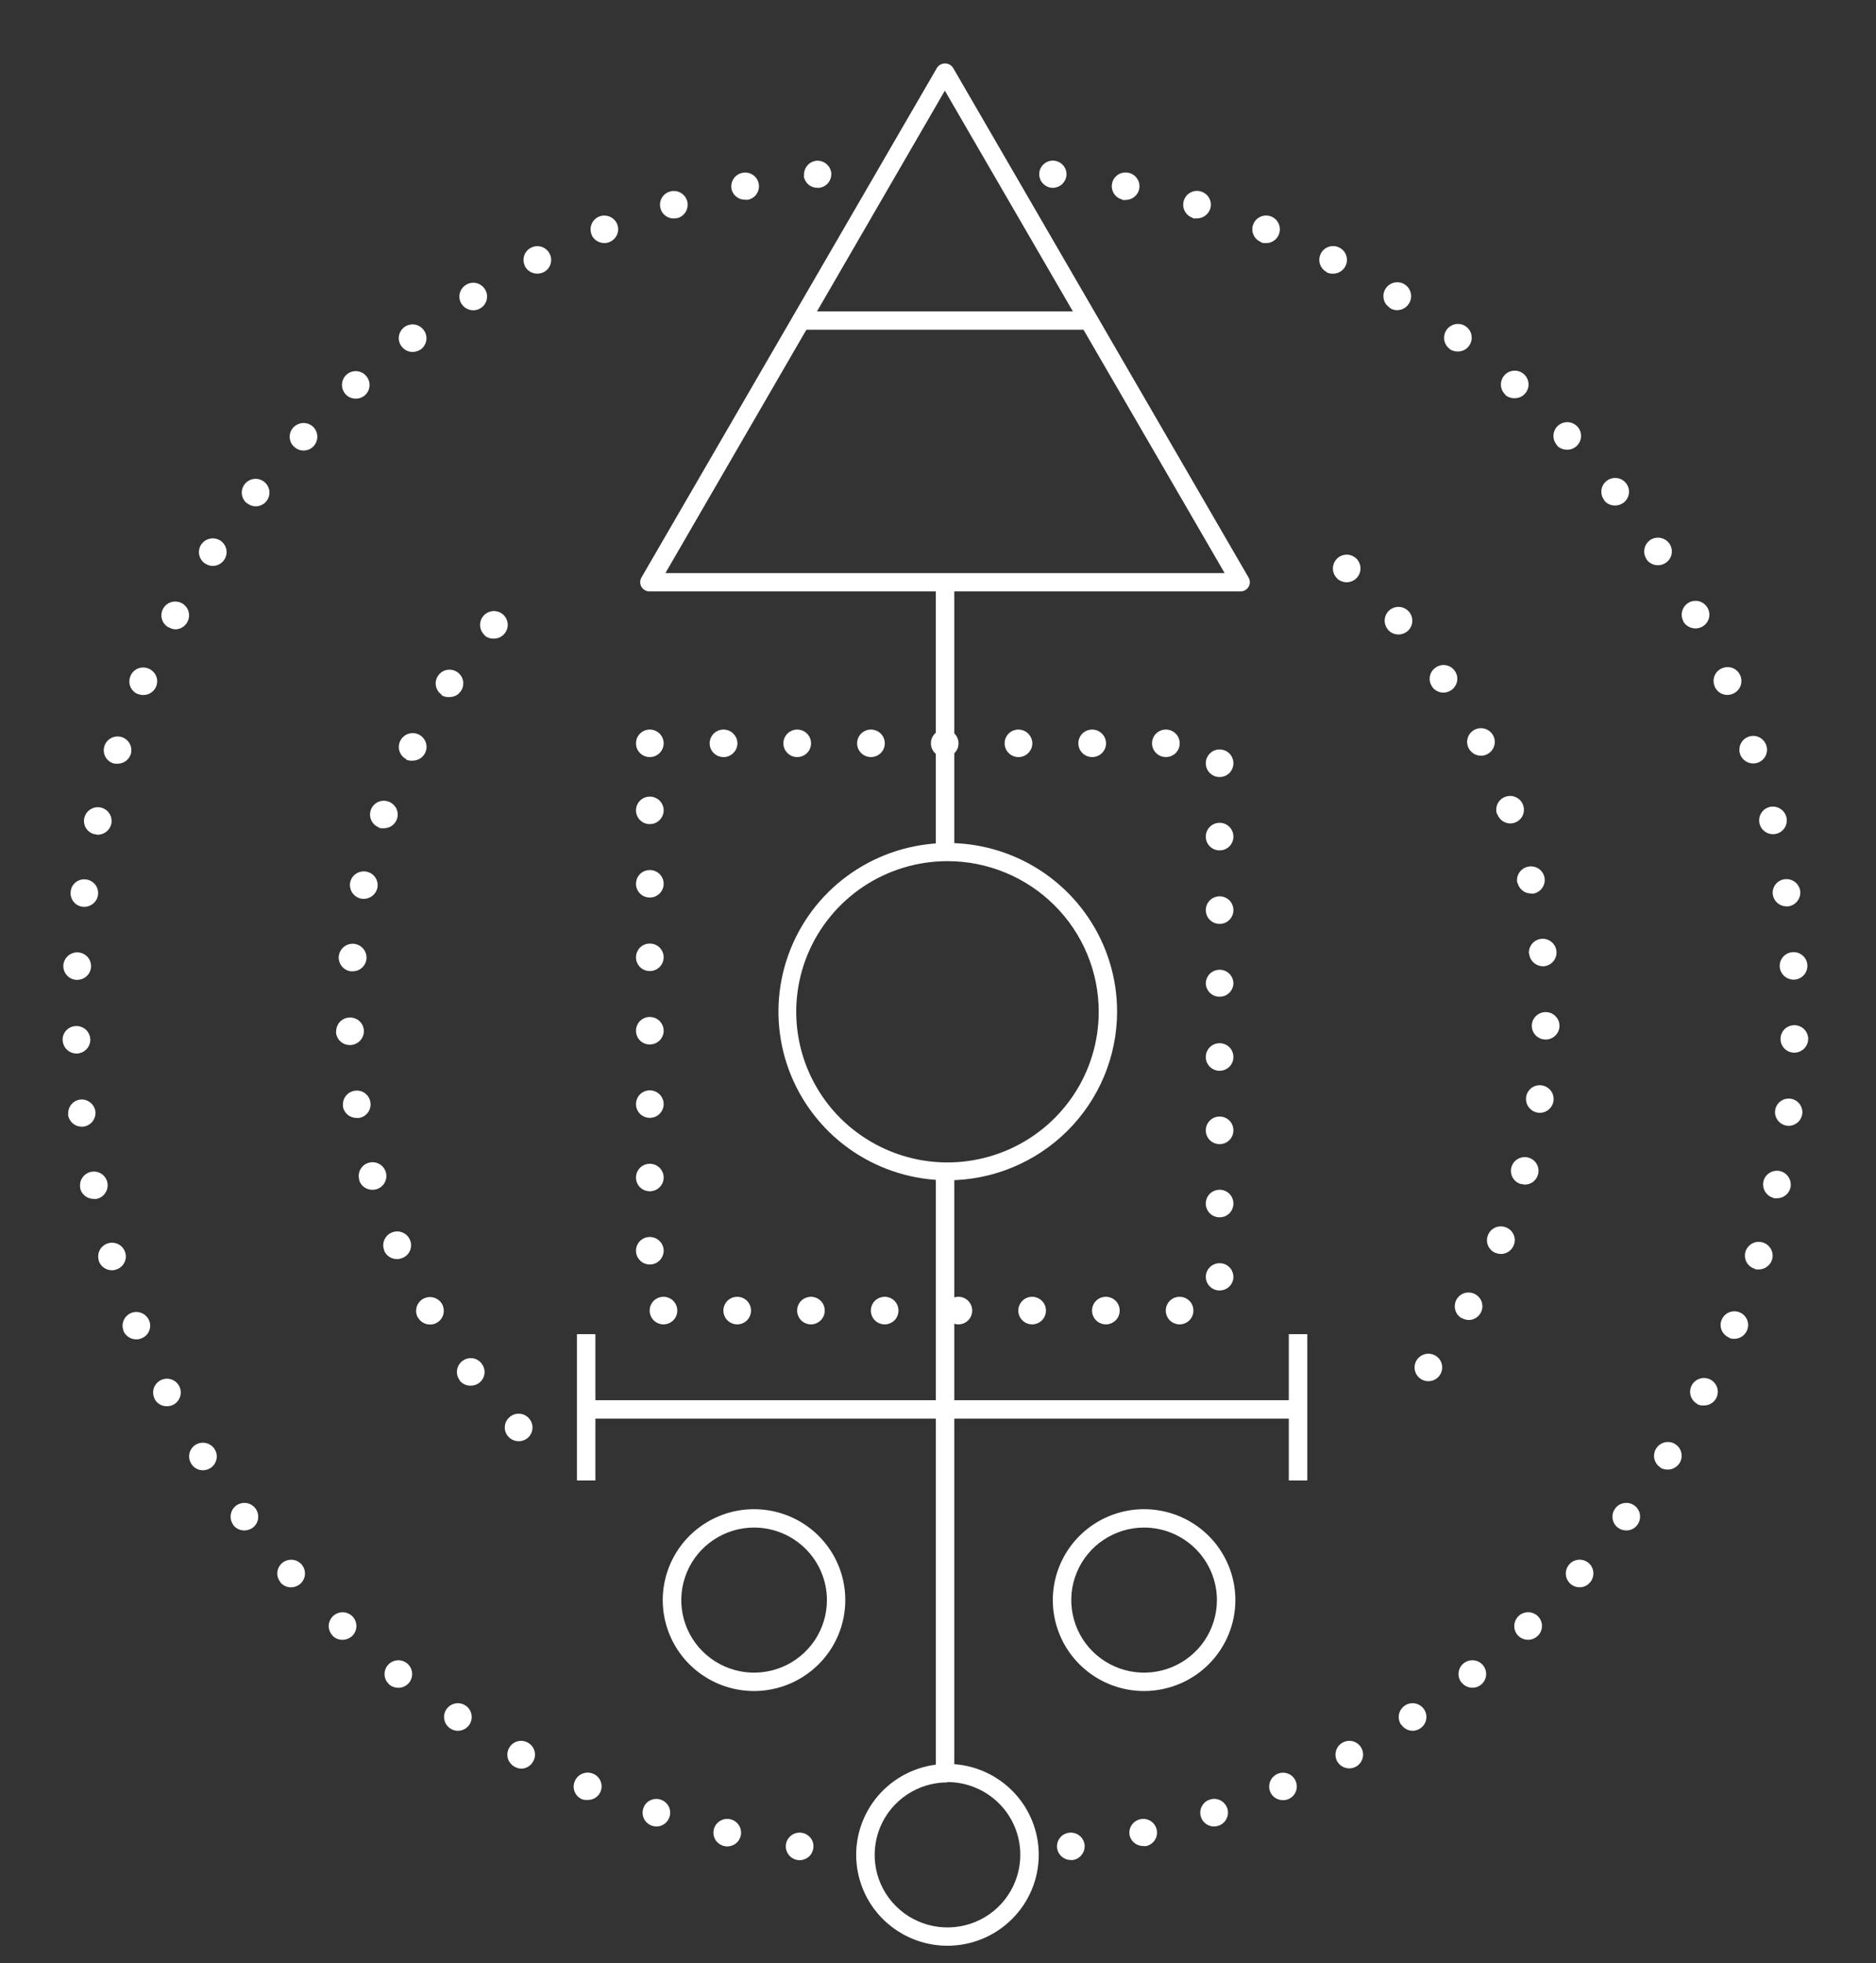 <svg width="43" height="45" viewBox="0 0 43 45" fill="none" xmlns="http://www.w3.org/2000/svg">
<rect x="0" y="0" width="43" height="45" fill="#333333" stroke="none"/>
<g id="46176-O4US4T 5" clip-path="url(#clip0_130_7388)">
<g id="Objects">
<path id="Vector" d="M17.285 38.761C16.871 38.761 16.466 38.639 16.122 38.41C15.778 38.182 15.509 37.856 15.351 37.476C15.192 37.095 15.15 36.676 15.231 36.272C15.312 35.867 15.511 35.496 15.803 35.204C16.096 34.913 16.469 34.714 16.874 34.633C17.28 34.553 17.701 34.594 18.084 34.752C18.466 34.909 18.793 35.176 19.023 35.519C19.253 35.862 19.375 36.265 19.375 36.677C19.375 37.229 19.155 37.759 18.763 38.149C18.371 38.54 17.839 38.76 17.285 38.761ZM17.285 35.014C16.955 35.014 16.632 35.112 16.358 35.295C16.083 35.477 15.869 35.737 15.743 36.041C15.617 36.345 15.583 36.679 15.648 37.001C15.712 37.324 15.871 37.62 16.105 37.853C16.338 38.085 16.636 38.243 16.959 38.308C17.283 38.372 17.619 38.339 17.924 38.213C18.229 38.087 18.489 37.874 18.673 37.601C18.856 37.327 18.954 37.006 18.954 36.677C18.954 36.236 18.778 35.814 18.465 35.502C18.152 35.19 17.727 35.015 17.285 35.014Z" fill="white"/>
<path id="Vector_2" d="M21.717 44.6C21.303 44.6 20.899 44.477 20.555 44.248C20.21 44.019 19.942 43.694 19.784 43.313C19.626 42.932 19.584 42.513 19.665 42.109C19.746 41.705 19.946 41.333 20.238 41.042C20.531 40.751 20.904 40.552 21.31 40.472C21.716 40.392 22.137 40.433 22.519 40.591C22.901 40.749 23.228 41.017 23.458 41.359C23.687 41.702 23.81 42.105 23.809 42.518C23.808 43.07 23.588 43.599 23.195 43.989C22.803 44.38 22.272 44.599 21.717 44.6ZM21.717 40.855C21.387 40.855 21.064 40.953 20.79 41.135C20.515 41.318 20.301 41.578 20.175 41.881C20.049 42.185 20.016 42.52 20.08 42.842C20.144 43.164 20.303 43.461 20.537 43.693C20.77 43.926 21.068 44.084 21.392 44.148C21.715 44.212 22.051 44.179 22.356 44.054C22.661 43.928 22.922 43.715 23.105 43.441C23.288 43.168 23.386 42.846 23.386 42.518C23.387 42.299 23.344 42.082 23.261 41.88C23.177 41.677 23.055 41.493 22.899 41.338C22.744 41.183 22.56 41.06 22.357 40.976C22.154 40.892 21.937 40.848 21.717 40.848V40.855Z" fill="white"/>
<path id="Vector_3" d="M21.717 27.054C20.95 27.053 20.2 26.825 19.562 26.399C18.925 25.973 18.429 25.369 18.136 24.662C17.844 23.956 17.768 23.178 17.919 22.429C18.07 21.68 18.44 20.991 18.983 20.452C19.527 19.912 20.219 19.545 20.972 19.397C21.724 19.248 22.505 19.326 23.213 19.619C23.922 19.912 24.527 20.408 24.953 21.044C25.379 21.68 25.606 22.428 25.605 23.192C25.603 24.218 25.192 25.2 24.463 25.924C23.734 26.648 22.747 27.055 21.717 27.054ZM21.717 19.739C21.032 19.739 20.361 19.942 19.791 20.321C19.221 20.701 18.777 21.24 18.514 21.871C18.252 22.502 18.183 23.196 18.317 23.866C18.451 24.535 18.781 25.151 19.266 25.634C19.751 26.116 20.368 26.445 21.041 26.579C21.713 26.712 22.41 26.643 23.044 26.382C23.677 26.121 24.219 25.678 24.6 25.11C24.981 24.543 25.184 23.875 25.184 23.192C25.184 22.276 24.819 21.398 24.169 20.751C23.518 20.103 22.637 19.739 21.717 19.739Z" fill="white"/>
<path id="Vector_4" d="M26.224 38.761C25.81 38.761 25.406 38.639 25.062 38.41C24.718 38.181 24.449 37.855 24.291 37.474C24.133 37.094 24.091 36.675 24.172 36.27C24.253 35.866 24.452 35.495 24.744 35.204C25.037 34.912 25.41 34.714 25.816 34.633C26.222 34.553 26.642 34.594 27.025 34.752C27.407 34.91 27.734 35.177 27.963 35.519C28.193 35.862 28.316 36.265 28.316 36.677C28.316 37.23 28.095 37.759 27.703 38.15C27.311 38.541 26.779 38.76 26.224 38.761ZM26.224 35.014C25.894 35.014 25.571 35.112 25.297 35.295C25.022 35.477 24.808 35.737 24.682 36.041C24.555 36.345 24.522 36.679 24.587 37.001C24.651 37.324 24.81 37.62 25.044 37.853C25.277 38.085 25.575 38.243 25.898 38.308C26.222 38.372 26.558 38.339 26.863 38.213C27.168 38.087 27.428 37.874 27.612 37.601C27.795 37.327 27.893 37.006 27.893 36.677C27.893 36.236 27.717 35.814 27.404 35.502C27.091 35.19 26.666 35.015 26.224 35.014Z" fill="white"/>
<path id="Vector_5" d="M28.436 13.556H14.886C14.849 13.556 14.812 13.546 14.78 13.527C14.748 13.509 14.721 13.482 14.702 13.45C14.684 13.418 14.674 13.382 14.674 13.345C14.674 13.308 14.684 13.272 14.702 13.239L21.478 1.552C21.498 1.522 21.525 1.497 21.557 1.48C21.589 1.463 21.625 1.455 21.661 1.455C21.697 1.455 21.733 1.463 21.765 1.48C21.796 1.497 21.824 1.522 21.844 1.552L28.619 13.239C28.638 13.272 28.648 13.308 28.648 13.345C28.648 13.382 28.638 13.418 28.619 13.45C28.601 13.482 28.574 13.509 28.542 13.527C28.509 13.546 28.473 13.556 28.436 13.556ZM15.252 13.136H28.07L21.657 2.078L15.252 13.136Z" fill="white"/>
<path id="Vector_6" d="M21.873 26.844H21.451V40.819H21.873V26.844Z" fill="white"/>
<path id="Vector_7" d="M21.873 13.345H21.45V19.537H21.873V13.345Z" fill="white"/>
<path id="Vector_8" d="M29.821 32.095H13.503V32.517H29.821V32.095Z" fill="white"/>
<path id="Vector_9" d="M24.964 7.137H18.356V7.558H24.964V7.137Z" fill="white"/>
<path id="Vector_10" d="M13.647 30.581H13.224V33.935H13.647V30.581Z" fill="white"/>
<path id="Vector_11" d="M29.965 30.581H29.541V33.935H29.965V30.581Z" fill="white"/>
<path id="Vector_12" d="M26.721 30.041C26.721 29.999 26.729 29.958 26.745 29.919C26.761 29.881 26.784 29.846 26.814 29.817C26.843 29.787 26.878 29.764 26.917 29.748C26.956 29.733 26.997 29.724 27.039 29.725C27.08 29.725 27.121 29.733 27.16 29.749C27.198 29.765 27.233 29.788 27.262 29.817C27.292 29.847 27.315 29.881 27.331 29.92C27.346 29.958 27.354 29.999 27.354 30.041C27.354 30.082 27.346 30.123 27.331 30.161C27.315 30.2 27.292 30.235 27.262 30.264C27.233 30.293 27.198 30.317 27.16 30.332C27.121 30.348 27.08 30.357 27.039 30.357C26.997 30.357 26.956 30.349 26.917 30.333C26.878 30.317 26.843 30.294 26.814 30.265C26.784 30.235 26.761 30.2 26.745 30.162C26.729 30.123 26.721 30.082 26.721 30.041ZM25.031 30.041C25.031 29.999 25.039 29.958 25.055 29.919C25.071 29.881 25.094 29.846 25.124 29.817C25.153 29.787 25.188 29.764 25.227 29.748C25.265 29.733 25.307 29.724 25.349 29.725C25.39 29.725 25.431 29.733 25.47 29.749C25.508 29.765 25.543 29.788 25.572 29.817C25.602 29.847 25.625 29.881 25.64 29.92C25.656 29.958 25.664 29.999 25.664 30.041C25.665 30.123 25.633 30.202 25.575 30.261C25.518 30.32 25.44 30.354 25.357 30.357C25.315 30.358 25.273 30.351 25.233 30.335C25.193 30.32 25.157 30.297 25.127 30.268C25.096 30.238 25.072 30.203 25.056 30.164C25.039 30.125 25.031 30.083 25.031 30.041ZM23.341 30.041C23.341 29.999 23.349 29.958 23.365 29.919C23.381 29.881 23.404 29.846 23.434 29.817C23.463 29.787 23.498 29.764 23.537 29.748C23.576 29.733 23.617 29.724 23.659 29.725C23.7 29.725 23.741 29.733 23.78 29.749C23.818 29.765 23.853 29.788 23.882 29.817C23.912 29.847 23.935 29.881 23.951 29.92C23.966 29.958 23.974 29.999 23.974 30.041C23.974 30.082 23.966 30.123 23.951 30.161C23.935 30.2 23.912 30.235 23.882 30.264C23.853 30.293 23.818 30.317 23.78 30.332C23.741 30.348 23.7 30.357 23.659 30.357C23.617 30.357 23.576 30.349 23.537 30.333C23.498 30.317 23.463 30.294 23.434 30.265C23.404 30.235 23.381 30.2 23.365 30.162C23.349 30.123 23.341 30.082 23.341 30.041ZM21.651 30.041C21.651 29.999 21.659 29.958 21.675 29.92C21.691 29.881 21.714 29.847 21.743 29.817C21.772 29.788 21.807 29.765 21.846 29.749C21.884 29.733 21.925 29.725 21.967 29.725C22.009 29.724 22.05 29.733 22.088 29.748C22.127 29.764 22.162 29.787 22.192 29.817C22.221 29.846 22.244 29.881 22.26 29.919C22.276 29.958 22.284 29.999 22.284 30.041C22.284 30.082 22.276 30.123 22.26 30.162C22.244 30.2 22.221 30.235 22.192 30.265C22.162 30.294 22.127 30.317 22.088 30.333C22.05 30.349 22.009 30.357 21.967 30.357C21.925 30.357 21.884 30.348 21.846 30.332C21.807 30.317 21.772 30.293 21.743 30.264C21.714 30.235 21.691 30.2 21.675 30.161C21.659 30.123 21.651 30.082 21.651 30.041ZM19.961 30.041C19.961 29.999 19.969 29.958 19.985 29.92C20 29.881 20.024 29.847 20.053 29.817C20.082 29.788 20.117 29.765 20.156 29.749C20.194 29.733 20.235 29.725 20.277 29.725C20.319 29.724 20.36 29.733 20.398 29.748C20.437 29.764 20.472 29.787 20.502 29.817C20.531 29.846 20.554 29.881 20.57 29.919C20.586 29.958 20.594 29.999 20.594 30.041C20.594 30.082 20.586 30.123 20.57 30.162C20.554 30.2 20.531 30.235 20.502 30.265C20.472 30.294 20.437 30.317 20.398 30.333C20.36 30.349 20.319 30.357 20.277 30.357C20.235 30.357 20.194 30.348 20.156 30.332C20.117 30.317 20.082 30.293 20.053 30.264C20.024 30.235 20 30.2 19.985 30.161C19.969 30.123 19.961 30.082 19.961 30.041ZM18.271 30.041C18.271 29.999 18.279 29.958 18.295 29.92C18.311 29.881 18.334 29.847 18.363 29.817C18.392 29.788 18.427 29.765 18.466 29.749C18.504 29.733 18.545 29.725 18.587 29.725C18.628 29.724 18.67 29.733 18.708 29.748C18.747 29.764 18.782 29.787 18.811 29.817C18.841 29.846 18.864 29.881 18.88 29.919C18.896 29.958 18.904 29.999 18.904 30.041C18.904 30.082 18.896 30.123 18.88 30.162C18.864 30.2 18.841 30.235 18.811 30.265C18.782 30.294 18.747 30.317 18.708 30.333C18.67 30.349 18.628 30.357 18.587 30.357C18.545 30.357 18.504 30.348 18.466 30.332C18.427 30.317 18.392 30.293 18.363 30.264C18.334 30.235 18.311 30.2 18.295 30.161C18.279 30.123 18.271 30.082 18.271 30.041ZM16.581 30.041C16.581 29.999 16.589 29.958 16.605 29.92C16.62 29.881 16.644 29.847 16.673 29.817C16.702 29.788 16.737 29.765 16.776 29.749C16.814 29.733 16.855 29.725 16.897 29.725C16.938 29.724 16.98 29.733 17.018 29.748C17.057 29.764 17.092 29.787 17.122 29.817C17.151 29.846 17.174 29.881 17.19 29.919C17.206 29.958 17.214 29.999 17.214 30.041C17.214 30.082 17.206 30.123 17.19 30.162C17.174 30.2 17.151 30.235 17.122 30.265C17.092 30.294 17.057 30.317 17.018 30.333C16.98 30.349 16.938 30.357 16.897 30.357C16.855 30.357 16.814 30.348 16.776 30.332C16.737 30.317 16.702 30.293 16.673 30.264C16.644 30.235 16.62 30.2 16.605 30.161C16.589 30.123 16.581 30.082 16.581 30.041ZM14.891 30.041C14.891 29.999 14.899 29.958 14.915 29.92C14.931 29.881 14.954 29.847 14.983 29.817C15.012 29.788 15.047 29.765 15.086 29.749C15.124 29.733 15.165 29.725 15.207 29.725C15.248 29.724 15.29 29.733 15.328 29.748C15.367 29.764 15.402 29.787 15.431 29.817C15.461 29.846 15.484 29.881 15.5 29.919C15.516 29.958 15.524 29.999 15.524 30.041C15.524 30.082 15.516 30.123 15.5 30.162C15.484 30.2 15.461 30.235 15.431 30.265C15.402 30.294 15.367 30.317 15.328 30.333C15.29 30.349 15.248 30.357 15.207 30.357C15.165 30.357 15.124 30.348 15.086 30.332C15.047 30.317 15.012 30.293 14.983 30.264C14.954 30.235 14.931 30.2 14.915 30.161C14.899 30.123 14.891 30.082 14.891 30.041ZM27.638 29.271C27.638 29.229 27.646 29.188 27.662 29.15C27.678 29.111 27.701 29.077 27.73 29.047C27.759 29.018 27.794 28.995 27.833 28.979C27.871 28.963 27.912 28.955 27.954 28.955C27.995 28.954 28.037 28.962 28.076 28.978C28.114 28.994 28.149 29.017 28.179 29.047C28.208 29.076 28.232 29.111 28.247 29.149C28.263 29.188 28.271 29.229 28.271 29.271C28.27 29.353 28.236 29.431 28.177 29.489C28.119 29.547 28.04 29.579 27.957 29.58C27.874 29.581 27.794 29.549 27.734 29.491C27.674 29.433 27.64 29.354 27.638 29.271ZM14.578 28.67C14.577 28.628 14.585 28.587 14.601 28.549C14.617 28.511 14.64 28.476 14.669 28.447C14.699 28.417 14.733 28.394 14.772 28.378C14.81 28.362 14.851 28.354 14.893 28.354C14.935 28.354 14.976 28.362 15.015 28.378C15.053 28.393 15.089 28.416 15.118 28.446C15.148 28.475 15.171 28.51 15.188 28.549C15.204 28.587 15.212 28.628 15.212 28.67C15.211 28.753 15.178 28.833 15.118 28.892C15.059 28.951 14.979 28.984 14.895 28.984C14.853 28.984 14.812 28.976 14.773 28.961C14.735 28.945 14.7 28.922 14.671 28.893C14.641 28.863 14.618 28.829 14.602 28.791C14.586 28.752 14.578 28.711 14.578 28.67ZM27.638 27.587C27.638 27.546 27.646 27.505 27.662 27.467C27.678 27.428 27.701 27.393 27.73 27.364C27.759 27.335 27.794 27.311 27.833 27.296C27.871 27.28 27.912 27.271 27.954 27.271C27.995 27.271 28.037 27.279 28.076 27.295C28.114 27.311 28.149 27.334 28.179 27.363C28.208 27.393 28.232 27.428 28.247 27.466C28.263 27.505 28.271 27.546 28.271 27.587C28.271 27.629 28.263 27.67 28.247 27.709C28.232 27.747 28.208 27.782 28.179 27.811C28.149 27.841 28.114 27.864 28.076 27.88C28.037 27.895 27.995 27.904 27.954 27.903C27.912 27.903 27.871 27.895 27.833 27.879C27.794 27.863 27.759 27.84 27.73 27.811C27.701 27.781 27.678 27.747 27.662 27.708C27.646 27.67 27.638 27.629 27.638 27.587ZM14.578 26.99C14.578 26.907 14.611 26.827 14.67 26.768C14.729 26.709 14.809 26.676 14.893 26.676C14.935 26.676 14.976 26.684 15.014 26.699C15.053 26.715 15.088 26.738 15.118 26.767C15.147 26.796 15.171 26.831 15.187 26.869C15.203 26.907 15.212 26.949 15.212 26.99C15.212 27.074 15.178 27.154 15.119 27.213C15.059 27.273 14.979 27.306 14.895 27.306C14.853 27.306 14.812 27.298 14.773 27.282C14.734 27.267 14.699 27.243 14.67 27.214C14.64 27.185 14.617 27.15 14.601 27.111C14.585 27.073 14.577 27.032 14.578 26.99ZM27.638 25.909C27.638 25.868 27.646 25.827 27.662 25.789C27.678 25.75 27.701 25.715 27.73 25.686C27.759 25.657 27.794 25.633 27.833 25.617C27.871 25.602 27.912 25.593 27.954 25.593C27.995 25.593 28.037 25.601 28.076 25.617C28.114 25.633 28.149 25.656 28.179 25.685C28.208 25.715 28.232 25.75 28.247 25.788C28.263 25.827 28.271 25.868 28.271 25.909C28.271 25.951 28.263 25.992 28.247 26.03C28.232 26.069 28.208 26.104 28.179 26.133C28.149 26.163 28.114 26.186 28.076 26.202C28.037 26.218 27.995 26.226 27.954 26.225C27.912 26.225 27.87 26.217 27.831 26.201C27.793 26.184 27.758 26.161 27.728 26.131C27.699 26.101 27.676 26.065 27.66 26.026C27.645 25.988 27.637 25.946 27.638 25.904V25.909ZM14.578 25.307C14.578 25.224 14.611 25.144 14.67 25.085C14.729 25.026 14.809 24.993 14.893 24.993C14.935 24.992 14.976 25 15.014 25.016C15.053 25.032 15.088 25.055 15.118 25.084C15.147 25.113 15.171 25.148 15.187 25.186C15.203 25.224 15.212 25.265 15.212 25.307C15.212 25.391 15.178 25.471 15.119 25.53C15.059 25.59 14.979 25.623 14.895 25.623C14.852 25.623 14.811 25.615 14.772 25.599C14.733 25.583 14.698 25.559 14.668 25.529C14.638 25.499 14.615 25.463 14.6 25.424C14.584 25.385 14.576 25.344 14.578 25.302V25.307ZM27.638 24.228C27.638 24.186 27.646 24.145 27.662 24.107C27.678 24.069 27.701 24.034 27.73 24.005C27.759 23.975 27.794 23.952 27.833 23.936C27.871 23.92 27.912 23.912 27.954 23.912C27.995 23.912 28.037 23.92 28.076 23.936C28.114 23.951 28.149 23.974 28.179 24.004C28.208 24.033 28.232 24.068 28.247 24.107C28.263 24.145 28.271 24.186 28.271 24.228C28.271 24.269 28.263 24.311 28.247 24.349C28.232 24.387 28.208 24.422 28.179 24.452C28.149 24.481 28.114 24.504 28.076 24.52C28.037 24.536 27.995 24.544 27.954 24.544C27.912 24.544 27.871 24.536 27.833 24.52C27.794 24.504 27.759 24.48 27.73 24.451C27.701 24.422 27.678 24.387 27.662 24.349C27.646 24.31 27.638 24.269 27.638 24.228ZM14.578 23.625C14.578 23.542 14.611 23.462 14.67 23.403C14.729 23.344 14.809 23.311 14.893 23.311C14.935 23.311 14.976 23.319 15.014 23.334C15.053 23.35 15.088 23.373 15.118 23.402C15.147 23.432 15.171 23.466 15.187 23.505C15.203 23.543 15.212 23.584 15.212 23.625C15.212 23.667 15.204 23.708 15.188 23.746C15.172 23.785 15.148 23.819 15.119 23.849C15.089 23.878 15.055 23.901 15.016 23.917C14.978 23.933 14.936 23.941 14.895 23.941C14.852 23.942 14.81 23.933 14.771 23.917C14.732 23.901 14.697 23.877 14.667 23.847C14.638 23.817 14.614 23.781 14.599 23.742C14.584 23.703 14.576 23.66 14.578 23.618V23.625ZM27.638 22.545C27.638 22.503 27.646 22.462 27.662 22.424C27.678 22.386 27.701 22.351 27.73 22.321C27.759 22.292 27.794 22.269 27.833 22.253C27.871 22.237 27.912 22.229 27.954 22.229C27.995 22.228 28.037 22.236 28.076 22.252C28.114 22.268 28.149 22.291 28.179 22.321C28.208 22.35 28.232 22.385 28.247 22.423C28.263 22.462 28.271 22.503 28.271 22.545C28.268 22.625 28.233 22.702 28.175 22.758C28.117 22.815 28.039 22.846 27.957 22.847C27.874 22.848 27.794 22.816 27.734 22.758C27.674 22.7 27.64 22.621 27.638 22.538V22.545ZM14.578 21.942C14.578 21.859 14.611 21.779 14.67 21.72C14.729 21.661 14.809 21.628 14.893 21.628C14.935 21.628 14.976 21.636 15.014 21.651C15.053 21.667 15.088 21.69 15.118 21.719C15.147 21.748 15.171 21.783 15.187 21.821C15.203 21.86 15.212 21.901 15.212 21.942C15.212 22.026 15.178 22.106 15.119 22.166C15.059 22.225 14.979 22.258 14.895 22.258C14.852 22.258 14.81 22.25 14.771 22.234C14.732 22.218 14.697 22.194 14.667 22.164C14.638 22.133 14.614 22.098 14.599 22.058C14.584 22.019 14.576 21.977 14.578 21.935V21.942ZM27.638 20.861C27.638 20.82 27.646 20.779 27.662 20.741C27.678 20.702 27.701 20.667 27.73 20.638C27.759 20.609 27.794 20.585 27.833 20.57C27.871 20.554 27.912 20.545 27.954 20.545C27.995 20.545 28.037 20.553 28.076 20.569C28.114 20.585 28.149 20.608 28.179 20.637C28.208 20.667 28.232 20.702 28.247 20.74C28.263 20.779 28.271 20.82 28.271 20.861C28.271 20.903 28.263 20.944 28.247 20.983C28.232 21.021 28.208 21.056 28.179 21.085C28.149 21.115 28.114 21.138 28.076 21.154C28.037 21.169 27.995 21.177 27.954 21.177C27.912 21.177 27.87 21.169 27.831 21.152C27.792 21.136 27.757 21.112 27.728 21.082C27.698 21.052 27.675 21.016 27.66 20.977C27.645 20.938 27.637 20.896 27.638 20.854V20.861ZM14.578 20.257C14.578 20.174 14.611 20.094 14.67 20.035C14.729 19.976 14.809 19.943 14.893 19.943C14.935 19.943 14.976 19.951 15.014 19.966C15.053 19.982 15.088 20.005 15.118 20.034C15.147 20.063 15.171 20.098 15.187 20.136C15.203 20.175 15.212 20.216 15.212 20.257C15.212 20.341 15.178 20.421 15.119 20.48C15.059 20.54 14.979 20.573 14.895 20.573C14.853 20.573 14.812 20.565 14.773 20.549C14.734 20.534 14.699 20.51 14.67 20.481C14.64 20.452 14.617 20.417 14.601 20.378C14.585 20.34 14.577 20.299 14.578 20.257ZM27.638 19.176C27.638 19.135 27.646 19.094 27.662 19.056C27.678 19.017 27.701 18.982 27.73 18.953C27.759 18.924 27.794 18.9 27.833 18.884C27.871 18.869 27.912 18.86 27.954 18.86C27.995 18.86 28.037 18.868 28.076 18.884C28.114 18.9 28.149 18.923 28.179 18.953C28.208 18.982 28.232 19.017 28.247 19.055C28.263 19.094 28.271 19.135 28.271 19.176C28.271 19.218 28.263 19.259 28.247 19.297C28.232 19.336 28.208 19.371 28.179 19.4C28.149 19.43 28.114 19.453 28.076 19.469C28.037 19.485 27.995 19.492 27.954 19.492C27.912 19.492 27.87 19.484 27.831 19.468C27.793 19.451 27.758 19.428 27.728 19.398C27.699 19.368 27.676 19.332 27.66 19.294C27.645 19.255 27.637 19.213 27.638 19.171V19.176ZM14.578 18.574C14.578 18.491 14.611 18.411 14.67 18.352C14.729 18.293 14.809 18.26 14.893 18.26C14.935 18.259 14.976 18.267 15.014 18.283C15.053 18.299 15.088 18.322 15.118 18.351C15.147 18.38 15.171 18.415 15.187 18.453C15.203 18.491 15.212 18.532 15.212 18.574C15.212 18.658 15.178 18.738 15.119 18.797C15.059 18.857 14.979 18.89 14.895 18.89C14.852 18.89 14.811 18.882 14.772 18.866C14.733 18.85 14.698 18.826 14.668 18.796C14.638 18.766 14.615 18.73 14.6 18.691C14.584 18.652 14.576 18.611 14.578 18.569V18.574ZM27.638 17.495C27.638 17.453 27.646 17.412 27.662 17.374C27.678 17.336 27.701 17.301 27.73 17.272C27.759 17.242 27.794 17.219 27.833 17.203C27.871 17.187 27.912 17.179 27.954 17.179C27.995 17.179 28.037 17.187 28.076 17.203C28.114 17.218 28.149 17.242 28.179 17.271C28.208 17.3 28.232 17.335 28.247 17.374C28.263 17.412 28.271 17.453 28.271 17.495C28.271 17.536 28.263 17.578 28.247 17.616C28.232 17.654 28.208 17.689 28.179 17.719C28.149 17.748 28.114 17.771 28.076 17.787C28.037 17.803 27.995 17.811 27.954 17.811C27.912 17.811 27.871 17.803 27.833 17.787C27.794 17.771 27.759 17.747 27.73 17.718C27.701 17.689 27.678 17.654 27.662 17.616C27.646 17.577 27.638 17.536 27.638 17.495ZM14.578 17.037C14.578 16.996 14.586 16.955 14.601 16.917C14.617 16.879 14.641 16.844 14.67 16.815C14.699 16.786 14.734 16.763 14.772 16.747C14.81 16.731 14.851 16.723 14.893 16.723C14.935 16.723 14.976 16.731 15.014 16.747C15.053 16.762 15.088 16.785 15.118 16.814C15.147 16.844 15.171 16.878 15.187 16.917C15.203 16.955 15.212 16.996 15.212 17.037C15.212 17.121 15.178 17.201 15.119 17.261C15.059 17.32 14.979 17.353 14.895 17.353C14.852 17.354 14.81 17.345 14.771 17.329C14.732 17.313 14.697 17.289 14.667 17.259C14.638 17.229 14.614 17.193 14.599 17.154C14.584 17.114 14.576 17.073 14.578 17.03V17.037ZM26.406 17.037C26.406 16.954 26.44 16.874 26.499 16.815C26.559 16.756 26.639 16.723 26.723 16.723C26.765 16.723 26.806 16.731 26.844 16.747C26.883 16.762 26.918 16.785 26.947 16.815C26.977 16.844 27 16.878 27.016 16.917C27.032 16.955 27.04 16.996 27.04 17.037C27.041 17.079 27.032 17.12 27.017 17.158C27.001 17.196 26.978 17.231 26.948 17.261C26.919 17.29 26.884 17.313 26.846 17.329C26.808 17.345 26.766 17.353 26.725 17.353C26.683 17.354 26.64 17.345 26.601 17.329C26.562 17.313 26.527 17.289 26.497 17.259C26.467 17.229 26.444 17.193 26.428 17.154C26.413 17.115 26.405 17.073 26.406 17.03V17.037ZM24.718 17.037C24.717 16.996 24.725 16.955 24.741 16.917C24.757 16.879 24.78 16.844 24.809 16.815C24.839 16.785 24.874 16.762 24.912 16.747C24.951 16.731 24.992 16.723 25.033 16.723C25.117 16.723 25.198 16.756 25.257 16.815C25.317 16.874 25.351 16.954 25.352 17.037C25.352 17.079 25.344 17.12 25.328 17.159C25.312 17.197 25.288 17.232 25.259 17.261C25.229 17.291 25.194 17.314 25.155 17.33C25.116 17.346 25.075 17.354 25.033 17.353C24.991 17.353 24.949 17.345 24.91 17.329C24.872 17.312 24.836 17.288 24.807 17.258C24.777 17.228 24.754 17.192 24.739 17.153C24.724 17.114 24.716 17.072 24.718 17.03V17.037ZM23.028 17.037C23.027 16.996 23.035 16.955 23.051 16.917C23.067 16.879 23.09 16.844 23.119 16.815C23.149 16.785 23.184 16.762 23.222 16.747C23.26 16.731 23.302 16.723 23.343 16.723C23.427 16.723 23.508 16.756 23.567 16.815C23.627 16.874 23.661 16.954 23.662 17.037C23.662 17.079 23.654 17.12 23.638 17.159C23.622 17.197 23.598 17.232 23.569 17.261C23.539 17.291 23.504 17.314 23.465 17.33C23.426 17.346 23.385 17.354 23.343 17.353C23.301 17.353 23.259 17.345 23.22 17.329C23.181 17.312 23.146 17.288 23.117 17.258C23.087 17.228 23.064 17.192 23.049 17.153C23.034 17.114 23.026 17.072 23.028 17.03V17.037ZM21.338 17.037C21.337 16.996 21.345 16.955 21.361 16.917C21.377 16.879 21.4 16.844 21.429 16.815C21.459 16.785 21.494 16.762 21.532 16.747C21.57 16.731 21.611 16.723 21.653 16.723C21.695 16.723 21.736 16.731 21.774 16.747C21.813 16.762 21.848 16.785 21.877 16.815C21.907 16.844 21.93 16.878 21.946 16.917C21.962 16.955 21.97 16.996 21.97 17.037C21.971 17.079 21.962 17.12 21.947 17.159C21.931 17.197 21.907 17.232 21.878 17.261C21.848 17.291 21.813 17.314 21.775 17.33C21.736 17.346 21.695 17.354 21.653 17.353C21.611 17.353 21.569 17.345 21.53 17.329C21.491 17.312 21.456 17.288 21.427 17.258C21.397 17.228 21.374 17.192 21.359 17.153C21.344 17.114 21.336 17.072 21.338 17.03V17.037ZM19.646 17.037C19.646 16.954 19.68 16.874 19.739 16.815C19.799 16.756 19.879 16.723 19.963 16.723C20.005 16.723 20.046 16.731 20.084 16.747C20.123 16.762 20.158 16.785 20.187 16.815C20.217 16.844 20.24 16.878 20.256 16.917C20.272 16.955 20.28 16.996 20.28 17.037C20.28 17.079 20.273 17.12 20.257 17.158C20.241 17.196 20.218 17.231 20.188 17.261C20.159 17.29 20.124 17.313 20.086 17.329C20.047 17.345 20.006 17.353 19.965 17.353C19.922 17.354 19.88 17.345 19.841 17.329C19.802 17.313 19.767 17.289 19.737 17.259C19.707 17.229 19.684 17.193 19.668 17.154C19.652 17.115 19.645 17.073 19.646 17.03V17.037ZM17.956 17.037C17.956 16.954 17.99 16.874 18.049 16.815C18.109 16.756 18.189 16.723 18.273 16.723C18.315 16.723 18.356 16.731 18.394 16.747C18.433 16.762 18.468 16.785 18.497 16.815C18.527 16.844 18.55 16.878 18.566 16.917C18.582 16.955 18.59 16.996 18.59 17.037C18.59 17.079 18.582 17.12 18.567 17.158C18.551 17.196 18.528 17.231 18.498 17.261C18.469 17.29 18.434 17.313 18.396 17.329C18.358 17.345 18.316 17.353 18.275 17.353C18.232 17.354 18.19 17.345 18.151 17.329C18.112 17.313 18.076 17.289 18.047 17.259C18.017 17.229 17.994 17.193 17.978 17.154C17.962 17.115 17.955 17.073 17.956 17.03V17.037ZM16.266 17.037C16.266 16.954 16.3 16.874 16.359 16.815C16.419 16.756 16.499 16.723 16.583 16.723C16.667 16.723 16.748 16.756 16.807 16.815C16.867 16.874 16.901 16.954 16.902 17.037C16.902 17.079 16.894 17.12 16.878 17.159C16.861 17.197 16.838 17.232 16.808 17.261C16.779 17.291 16.744 17.314 16.705 17.33C16.666 17.346 16.625 17.354 16.583 17.353C16.541 17.353 16.499 17.345 16.46 17.329C16.421 17.312 16.386 17.288 16.356 17.258C16.327 17.228 16.303 17.193 16.288 17.154C16.272 17.114 16.265 17.073 16.266 17.03V17.037Z" fill="white"/>
<path id="Vector_13" d="M24.23 42.367C24.224 42.326 24.227 42.284 24.237 42.244C24.247 42.204 24.265 42.166 24.29 42.133C24.315 42.099 24.346 42.071 24.382 42.05C24.418 42.029 24.458 42.015 24.499 42.01C24.582 41.998 24.666 42.019 24.734 42.069C24.801 42.119 24.846 42.193 24.858 42.276C24.87 42.359 24.848 42.443 24.798 42.51C24.748 42.578 24.673 42.622 24.589 42.635H24.543C24.467 42.634 24.394 42.607 24.337 42.558C24.28 42.509 24.242 42.441 24.23 42.367ZM25.895 42.081C25.885 42.04 25.884 41.998 25.89 41.957C25.897 41.916 25.912 41.877 25.934 41.842C25.956 41.806 25.985 41.776 26.019 41.752C26.053 41.727 26.091 41.71 26.132 41.701C26.172 41.691 26.214 41.689 26.255 41.696C26.297 41.703 26.336 41.717 26.371 41.739C26.407 41.761 26.437 41.789 26.461 41.823C26.485 41.857 26.503 41.895 26.512 41.935C26.521 41.976 26.523 42.017 26.516 42.058C26.509 42.099 26.494 42.138 26.473 42.173C26.451 42.208 26.422 42.239 26.388 42.263C26.355 42.287 26.316 42.304 26.276 42.314C26.252 42.317 26.227 42.317 26.203 42.314C26.133 42.314 26.065 42.291 26.009 42.249C25.953 42.207 25.913 42.148 25.895 42.081ZM27.527 41.649C27.501 41.569 27.507 41.483 27.545 41.408C27.583 41.333 27.649 41.276 27.729 41.25C27.768 41.237 27.81 41.231 27.851 41.234C27.893 41.237 27.933 41.248 27.971 41.266C28.008 41.285 28.041 41.31 28.069 41.342C28.096 41.373 28.117 41.409 28.131 41.449C28.157 41.529 28.15 41.616 28.112 41.691C28.074 41.766 28.008 41.823 27.928 41.849C27.895 41.86 27.861 41.866 27.827 41.866C27.761 41.866 27.696 41.845 27.642 41.806C27.588 41.767 27.548 41.712 27.527 41.649ZM29.117 41.078C29.084 41 29.082 40.913 29.113 40.835C29.144 40.757 29.204 40.694 29.282 40.66C29.32 40.643 29.361 40.634 29.402 40.633C29.444 40.632 29.485 40.64 29.524 40.655C29.563 40.67 29.598 40.693 29.628 40.722C29.658 40.751 29.681 40.785 29.698 40.824C29.714 40.862 29.723 40.903 29.724 40.944C29.724 40.985 29.717 41.026 29.702 41.065C29.686 41.103 29.664 41.139 29.635 41.168C29.606 41.198 29.571 41.222 29.533 41.238C29.493 41.255 29.45 41.263 29.406 41.262C29.345 41.263 29.285 41.246 29.234 41.213C29.182 41.181 29.142 41.133 29.117 41.078ZM30.647 40.368C30.608 40.294 30.6 40.208 30.624 40.128C30.648 40.048 30.704 39.981 30.777 39.941C30.814 39.922 30.854 39.909 30.895 39.905C30.937 39.9 30.979 39.904 31.018 39.916C31.058 39.928 31.095 39.948 31.127 39.974C31.16 40 31.186 40.033 31.206 40.069C31.225 40.106 31.238 40.145 31.242 40.187C31.246 40.228 31.242 40.269 31.23 40.309C31.218 40.349 31.199 40.386 31.172 40.417C31.146 40.45 31.114 40.476 31.077 40.496C31.031 40.521 30.979 40.534 30.927 40.534C30.869 40.533 30.813 40.518 30.764 40.489C30.715 40.46 30.675 40.418 30.647 40.368ZM32.112 39.529C32.066 39.459 32.05 39.373 32.067 39.292C32.085 39.21 32.134 39.138 32.204 39.092C32.274 39.046 32.36 39.03 32.442 39.047C32.524 39.064 32.596 39.112 32.642 39.182C32.689 39.252 32.705 39.337 32.688 39.419C32.671 39.501 32.622 39.572 32.552 39.619C32.501 39.653 32.441 39.672 32.379 39.672C32.327 39.671 32.276 39.658 32.23 39.633C32.185 39.608 32.146 39.572 32.117 39.529H32.112ZM33.499 38.567C33.447 38.502 33.423 38.418 33.433 38.335C33.442 38.252 33.485 38.176 33.551 38.124C33.617 38.072 33.701 38.048 33.784 38.058C33.868 38.067 33.944 38.11 33.996 38.175C34.048 38.241 34.072 38.325 34.062 38.408C34.052 38.491 34.01 38.567 33.944 38.619C33.888 38.663 33.818 38.687 33.747 38.686C33.7 38.685 33.654 38.674 33.612 38.654C33.57 38.633 33.533 38.604 33.504 38.567H33.499ZM34.795 37.49C34.737 37.429 34.706 37.347 34.709 37.263C34.712 37.178 34.748 37.099 34.809 37.041C34.84 37.012 34.875 36.99 34.914 36.975C34.953 36.96 34.995 36.953 35.037 36.955C35.078 36.956 35.119 36.965 35.157 36.983C35.196 37 35.23 37.024 35.258 37.055C35.287 37.085 35.309 37.121 35.323 37.159C35.338 37.198 35.345 37.239 35.343 37.281C35.342 37.322 35.332 37.363 35.315 37.401C35.298 37.438 35.273 37.472 35.243 37.5C35.184 37.556 35.106 37.587 35.026 37.587C34.983 37.587 34.94 37.578 34.901 37.562C34.861 37.545 34.825 37.521 34.795 37.49ZM35.995 36.302C35.932 36.246 35.895 36.168 35.89 36.084C35.886 36.001 35.915 35.919 35.971 35.857C35.998 35.826 36.032 35.8 36.069 35.782C36.106 35.764 36.147 35.754 36.189 35.751C36.23 35.749 36.272 35.755 36.311 35.768C36.351 35.782 36.387 35.803 36.418 35.831C36.449 35.859 36.474 35.892 36.492 35.93C36.51 35.968 36.52 36.008 36.522 36.05C36.524 36.091 36.518 36.133 36.504 36.172C36.49 36.211 36.468 36.247 36.44 36.278C36.411 36.311 36.375 36.338 36.335 36.356C36.294 36.374 36.251 36.383 36.206 36.383C36.128 36.383 36.053 36.355 35.995 36.302ZM37.085 35.018C37.018 34.967 36.974 34.892 36.962 34.81C36.95 34.727 36.972 34.643 37.023 34.576C37.047 34.542 37.079 34.514 37.114 34.493C37.15 34.472 37.19 34.458 37.231 34.452C37.273 34.446 37.315 34.448 37.355 34.458C37.395 34.469 37.433 34.487 37.467 34.512C37.533 34.562 37.578 34.637 37.589 34.72C37.601 34.803 37.579 34.887 37.529 34.954C37.5 34.994 37.462 35.026 37.418 35.048C37.374 35.07 37.325 35.081 37.276 35.08C37.207 35.08 37.141 35.058 37.085 35.018ZM38.061 33.637C38.026 33.615 37.995 33.586 37.971 33.553C37.947 33.519 37.93 33.481 37.92 33.441C37.911 33.401 37.91 33.359 37.917 33.318C37.924 33.277 37.938 33.238 37.961 33.203C37.982 33.168 38.011 33.137 38.044 33.113C38.078 33.089 38.116 33.071 38.156 33.062C38.197 33.052 38.239 33.05 38.28 33.057C38.321 33.063 38.36 33.078 38.395 33.1C38.431 33.122 38.462 33.15 38.486 33.184C38.51 33.218 38.528 33.256 38.537 33.296C38.547 33.337 38.548 33.379 38.541 33.419C38.535 33.46 38.52 33.5 38.498 33.535C38.469 33.58 38.43 33.618 38.383 33.644C38.336 33.671 38.283 33.685 38.229 33.685C38.17 33.687 38.112 33.673 38.061 33.644V33.637ZM38.912 32.185C38.837 32.146 38.781 32.08 38.755 32.001C38.729 31.921 38.736 31.835 38.773 31.76C38.792 31.723 38.818 31.69 38.85 31.663C38.881 31.636 38.918 31.615 38.958 31.602C38.997 31.589 39.039 31.584 39.081 31.587C39.122 31.59 39.163 31.602 39.2 31.62C39.275 31.658 39.331 31.724 39.358 31.803C39.384 31.882 39.378 31.968 39.34 32.043C39.314 32.095 39.273 32.139 39.223 32.17C39.172 32.2 39.115 32.216 39.056 32.216C39.007 32.219 38.958 32.21 38.912 32.192V32.185ZM39.635 30.66C39.597 30.645 39.562 30.622 39.532 30.593C39.503 30.565 39.479 30.53 39.463 30.492C39.447 30.455 39.439 30.414 39.438 30.373C39.438 30.332 39.446 30.291 39.462 30.253C39.493 30.176 39.554 30.114 39.631 30.082C39.708 30.05 39.795 30.049 39.872 30.08C39.95 30.112 40.011 30.172 40.044 30.249C40.077 30.326 40.077 30.412 40.046 30.489C40.022 30.548 39.981 30.598 39.929 30.634C39.876 30.669 39.814 30.688 39.751 30.688C39.711 30.689 39.672 30.682 39.635 30.667V30.66ZM40.221 29.082C40.181 29.071 40.144 29.051 40.111 29.025C40.079 28.998 40.052 28.966 40.033 28.93C40.013 28.893 40.001 28.853 39.997 28.811C39.993 28.77 39.997 28.729 40.009 28.689C40.022 28.649 40.042 28.612 40.068 28.58C40.095 28.548 40.127 28.522 40.164 28.502C40.201 28.483 40.242 28.471 40.283 28.467C40.325 28.463 40.366 28.468 40.406 28.48C40.486 28.504 40.553 28.559 40.593 28.633C40.633 28.706 40.642 28.792 40.618 28.872C40.598 28.937 40.557 28.994 40.502 29.035C40.448 29.076 40.381 29.098 40.313 29.098C40.282 29.1 40.251 29.097 40.221 29.089V29.082ZM40.664 27.461C40.582 27.444 40.511 27.394 40.465 27.324C40.419 27.254 40.402 27.169 40.418 27.087C40.435 27.005 40.484 26.933 40.555 26.887C40.625 26.841 40.711 26.825 40.793 26.842C40.875 26.859 40.947 26.908 40.993 26.978C41.039 27.047 41.057 27.132 41.041 27.215C41.026 27.285 40.988 27.349 40.931 27.395C40.875 27.441 40.805 27.466 40.732 27.466C40.71 27.469 40.687 27.47 40.664 27.468V27.461ZM40.964 25.804C40.882 25.794 40.807 25.752 40.755 25.688C40.703 25.623 40.679 25.541 40.687 25.459C40.697 25.377 40.738 25.301 40.803 25.25C40.868 25.198 40.951 25.174 41.034 25.183C41.116 25.192 41.191 25.234 41.243 25.299C41.295 25.363 41.319 25.445 41.311 25.528C41.301 25.604 41.264 25.675 41.207 25.726C41.149 25.777 41.075 25.806 40.997 25.807L40.964 25.804ZM41.119 24.129C41.077 24.128 41.036 24.119 40.998 24.102C40.96 24.085 40.925 24.06 40.897 24.03C40.868 24 40.846 23.964 40.831 23.925C40.817 23.886 40.81 23.845 40.812 23.803C40.813 23.762 40.823 23.721 40.84 23.683C40.857 23.645 40.882 23.611 40.912 23.583C40.943 23.555 40.978 23.533 41.017 23.519C41.056 23.504 41.098 23.498 41.139 23.499C41.223 23.502 41.302 23.537 41.359 23.598C41.417 23.658 41.448 23.739 41.446 23.822C41.443 23.904 41.408 23.982 41.349 24.039C41.29 24.096 41.211 24.128 41.129 24.129H41.119ZM40.793 22.156C40.788 22.073 40.818 21.991 40.874 21.929C40.93 21.866 41.009 21.829 41.093 21.825C41.134 21.822 41.176 21.828 41.215 21.842C41.255 21.856 41.291 21.877 41.322 21.905C41.353 21.933 41.379 21.966 41.397 22.004C41.415 22.041 41.425 22.082 41.427 22.123C41.431 22.207 41.402 22.289 41.346 22.351C41.29 22.413 41.211 22.45 41.127 22.455H41.11C41.029 22.454 40.951 22.423 40.892 22.368C40.833 22.312 40.798 22.237 40.793 22.156ZM40.635 20.509C40.629 20.468 40.631 20.427 40.641 20.387C40.651 20.347 40.669 20.309 40.694 20.276C40.719 20.243 40.75 20.215 40.786 20.194C40.821 20.173 40.861 20.159 40.902 20.154C40.985 20.142 41.07 20.163 41.138 20.213C41.205 20.263 41.25 20.338 41.263 20.421C41.273 20.503 41.25 20.587 41.199 20.653C41.149 20.719 41.075 20.763 40.992 20.775H40.947C40.871 20.775 40.798 20.748 40.741 20.699C40.684 20.65 40.646 20.582 40.635 20.507V20.509ZM40.33 18.876C40.321 18.835 40.319 18.794 40.326 18.753C40.333 18.712 40.347 18.672 40.37 18.637C40.392 18.602 40.42 18.571 40.454 18.547C40.488 18.523 40.527 18.506 40.567 18.496C40.65 18.478 40.735 18.493 40.806 18.538C40.877 18.582 40.928 18.653 40.947 18.734C40.957 18.775 40.958 18.816 40.951 18.857C40.945 18.898 40.93 18.937 40.908 18.972C40.886 19.007 40.857 19.038 40.824 19.062C40.79 19.086 40.752 19.103 40.711 19.112C40.688 19.119 40.663 19.122 40.639 19.121C40.567 19.121 40.497 19.097 40.441 19.052C40.385 19.008 40.346 18.945 40.33 18.876ZM39.885 17.282C39.871 17.243 39.866 17.201 39.87 17.16C39.873 17.119 39.884 17.078 39.903 17.041C39.922 17.004 39.948 16.971 39.979 16.944C40.011 16.917 40.048 16.897 40.087 16.884C40.127 16.871 40.169 16.866 40.21 16.869C40.252 16.872 40.292 16.884 40.329 16.903C40.366 16.922 40.399 16.948 40.426 16.98C40.453 17.011 40.473 17.048 40.486 17.087C40.499 17.127 40.504 17.168 40.501 17.209C40.498 17.251 40.486 17.291 40.467 17.328C40.449 17.365 40.423 17.398 40.391 17.424C40.359 17.451 40.323 17.472 40.283 17.485C40.252 17.495 40.219 17.5 40.186 17.5C40.12 17.5 40.056 17.479 40.002 17.441C39.947 17.403 39.907 17.35 39.885 17.288V17.282ZM39.302 15.729C39.285 15.69 39.277 15.649 39.277 15.607C39.276 15.566 39.285 15.524 39.301 15.486C39.317 15.447 39.341 15.412 39.371 15.383C39.401 15.354 39.436 15.331 39.475 15.316C39.514 15.3 39.556 15.291 39.598 15.291C39.639 15.291 39.681 15.299 39.72 15.315C39.759 15.331 39.794 15.355 39.823 15.385C39.853 15.415 39.876 15.45 39.891 15.489C39.923 15.567 39.923 15.654 39.891 15.732C39.858 15.809 39.796 15.871 39.718 15.903C39.679 15.92 39.636 15.928 39.593 15.929C39.531 15.929 39.471 15.911 39.419 15.877C39.367 15.843 39.327 15.794 39.302 15.737V15.729ZM38.583 14.237C38.544 14.163 38.536 14.076 38.561 13.996C38.585 13.916 38.641 13.849 38.715 13.809C38.789 13.77 38.876 13.762 38.956 13.786C39.036 13.811 39.103 13.866 39.143 13.94C39.162 13.977 39.175 14.017 39.179 14.058C39.183 14.099 39.179 14.141 39.167 14.18C39.155 14.22 39.135 14.257 39.108 14.289C39.082 14.321 39.049 14.347 39.013 14.367C38.967 14.391 38.916 14.405 38.864 14.405C38.807 14.405 38.751 14.391 38.702 14.363C38.652 14.335 38.611 14.295 38.583 14.246V14.237ZM37.739 12.813C37.693 12.742 37.676 12.657 37.694 12.575C37.711 12.492 37.76 12.421 37.831 12.374C37.901 12.329 37.987 12.314 38.069 12.331C38.151 12.349 38.223 12.398 38.269 12.467C38.315 12.538 38.331 12.623 38.314 12.705C38.297 12.787 38.247 12.858 38.177 12.904C38.126 12.938 38.065 12.956 38.004 12.956C37.952 12.957 37.901 12.945 37.855 12.921C37.808 12.898 37.769 12.864 37.739 12.821V12.813ZM36.773 11.466C36.747 11.434 36.728 11.397 36.716 11.357C36.705 11.317 36.702 11.275 36.706 11.234C36.711 11.193 36.724 11.153 36.745 11.117C36.765 11.081 36.792 11.05 36.825 11.024C36.858 10.998 36.895 10.979 36.935 10.968C36.975 10.956 37.017 10.953 37.059 10.958C37.1 10.962 37.14 10.975 37.177 10.996C37.213 11.016 37.245 11.043 37.271 11.076C37.296 11.109 37.315 11.146 37.327 11.186C37.338 11.226 37.341 11.268 37.336 11.309C37.331 11.35 37.318 11.39 37.297 11.426C37.277 11.462 37.25 11.494 37.217 11.52C37.161 11.563 37.093 11.587 37.023 11.587C36.975 11.588 36.928 11.579 36.885 11.56C36.842 11.54 36.803 11.511 36.773 11.475V11.466ZM35.691 10.208C35.634 10.146 35.604 10.065 35.607 9.981C35.61 9.897 35.646 9.818 35.707 9.761C35.769 9.704 35.851 9.674 35.935 9.677C36.019 9.68 36.099 9.717 36.156 9.778C36.213 9.839 36.243 9.92 36.239 10.003C36.236 10.086 36.2 10.165 36.139 10.222C36.081 10.277 36.004 10.309 35.924 10.308C35.881 10.309 35.838 10.302 35.798 10.286C35.758 10.27 35.722 10.247 35.691 10.216V10.208ZM34.506 9.048C34.444 8.991 34.407 8.913 34.403 8.829C34.399 8.746 34.428 8.664 34.483 8.602C34.511 8.571 34.544 8.546 34.582 8.527C34.62 8.509 34.66 8.499 34.702 8.497C34.743 8.494 34.785 8.5 34.824 8.514C34.864 8.528 34.9 8.55 34.931 8.578C34.962 8.606 34.987 8.639 35.005 8.677C35.023 8.714 35.034 8.755 35.036 8.797C35.038 8.838 35.032 8.88 35.017 8.919C35.003 8.958 34.981 8.994 34.953 9.025C34.924 9.058 34.887 9.084 34.847 9.101C34.807 9.119 34.763 9.127 34.719 9.127C34.642 9.131 34.566 9.105 34.506 9.056V9.048ZM33.225 7.994C33.158 7.944 33.114 7.869 33.103 7.786C33.092 7.703 33.114 7.619 33.164 7.552C33.189 7.519 33.22 7.491 33.256 7.47C33.292 7.448 33.331 7.434 33.373 7.428C33.414 7.422 33.456 7.425 33.496 7.435C33.537 7.445 33.575 7.464 33.608 7.489C33.675 7.54 33.719 7.615 33.73 7.698C33.742 7.781 33.719 7.865 33.669 7.932C33.639 7.971 33.601 8.003 33.557 8.025C33.513 8.046 33.465 8.057 33.416 8.057C33.348 8.058 33.281 8.038 33.225 8V7.994ZM31.857 7.054C31.822 7.032 31.792 7.003 31.767 6.97C31.743 6.936 31.726 6.898 31.717 6.858C31.707 6.817 31.706 6.776 31.713 6.735C31.72 6.694 31.735 6.655 31.757 6.62C31.779 6.585 31.808 6.554 31.841 6.53C31.875 6.505 31.914 6.488 31.955 6.478C31.995 6.469 32.038 6.468 32.079 6.474C32.12 6.481 32.16 6.496 32.195 6.518C32.231 6.541 32.263 6.571 32.287 6.605C32.311 6.64 32.328 6.679 32.337 6.721C32.346 6.763 32.347 6.805 32.339 6.847C32.331 6.889 32.314 6.928 32.291 6.964C32.262 7.009 32.222 7.046 32.175 7.071C32.128 7.097 32.075 7.11 32.022 7.111C31.964 7.11 31.907 7.093 31.857 7.062V7.054ZM30.412 6.237C30.337 6.199 30.281 6.132 30.255 6.053C30.23 5.973 30.236 5.887 30.275 5.812C30.294 5.775 30.32 5.742 30.351 5.716C30.383 5.689 30.42 5.668 30.459 5.656C30.499 5.643 30.541 5.638 30.582 5.642C30.624 5.645 30.664 5.657 30.701 5.676C30.738 5.695 30.771 5.721 30.798 5.752C30.825 5.784 30.846 5.82 30.858 5.86C30.871 5.899 30.876 5.941 30.872 5.982C30.869 6.024 30.857 6.064 30.838 6.101C30.812 6.153 30.771 6.196 30.721 6.227C30.672 6.257 30.614 6.273 30.556 6.273C30.506 6.275 30.457 6.265 30.412 6.246V6.237ZM28.902 5.546C28.863 5.531 28.828 5.508 28.798 5.479C28.768 5.45 28.745 5.415 28.729 5.377C28.713 5.339 28.704 5.298 28.704 5.256C28.704 5.215 28.712 5.174 28.729 5.135C28.76 5.058 28.821 4.997 28.898 4.965C28.975 4.932 29.062 4.932 29.139 4.963C29.217 4.995 29.279 5.056 29.311 5.134C29.344 5.211 29.344 5.298 29.313 5.375C29.289 5.434 29.249 5.484 29.197 5.519C29.145 5.554 29.083 5.573 29.02 5.572C28.98 5.575 28.939 5.569 28.902 5.555V5.546ZM27.342 4.994C27.262 4.969 27.195 4.913 27.156 4.839C27.117 4.765 27.109 4.678 27.134 4.599C27.146 4.559 27.166 4.522 27.192 4.49C27.219 4.458 27.251 4.432 27.288 4.412C27.325 4.393 27.365 4.381 27.406 4.377C27.448 4.373 27.489 4.377 27.529 4.39C27.61 4.414 27.677 4.469 27.717 4.543C27.756 4.617 27.765 4.703 27.741 4.783C27.72 4.848 27.679 4.904 27.625 4.944C27.57 4.984 27.503 5.006 27.436 5.006C27.402 5.01 27.368 5.008 27.335 5.003L27.342 4.994ZM25.735 4.576C25.694 4.568 25.655 4.551 25.621 4.528C25.587 4.504 25.557 4.474 25.534 4.44C25.512 4.405 25.496 4.366 25.489 4.325C25.481 4.284 25.482 4.242 25.491 4.202C25.499 4.161 25.516 4.123 25.539 4.089C25.563 4.055 25.593 4.026 25.628 4.003C25.662 3.981 25.701 3.966 25.742 3.958C25.783 3.951 25.825 3.951 25.865 3.96C25.906 3.968 25.945 3.985 25.979 4.008C26.014 4.031 26.043 4.061 26.066 4.096C26.089 4.131 26.105 4.17 26.113 4.211C26.12 4.252 26.12 4.294 26.111 4.334C26.096 4.405 26.057 4.468 26 4.513C25.944 4.559 25.873 4.583 25.801 4.583C25.777 4.587 25.752 4.587 25.728 4.585L25.735 4.576ZM24.095 4.303C24.014 4.293 23.939 4.25 23.888 4.186C23.837 4.122 23.813 4.04 23.822 3.958C23.831 3.876 23.873 3.801 23.938 3.75C24.003 3.698 24.086 3.674 24.168 3.684C24.25 3.694 24.325 3.735 24.377 3.8C24.429 3.865 24.453 3.947 24.444 4.029C24.434 4.105 24.397 4.175 24.34 4.226C24.282 4.277 24.207 4.305 24.13 4.305H24.09L24.095 4.303Z" fill="white"/>
<path id="Vector_14" d="M18.283 42.635C18.2 42.623 18.125 42.578 18.075 42.511C18.024 42.443 18.003 42.359 18.015 42.276C18.027 42.193 18.072 42.119 18.139 42.069C18.206 42.02 18.291 41.998 18.373 42.01C18.415 42.016 18.454 42.03 18.49 42.051C18.526 42.072 18.558 42.1 18.583 42.133C18.608 42.166 18.626 42.204 18.636 42.244C18.646 42.285 18.648 42.326 18.642 42.367C18.631 42.442 18.594 42.511 18.537 42.561C18.479 42.61 18.406 42.638 18.33 42.639L18.283 42.635ZM16.597 42.314C16.556 42.305 16.518 42.287 16.485 42.263C16.451 42.239 16.422 42.209 16.4 42.174C16.378 42.139 16.363 42.099 16.357 42.059C16.35 42.018 16.352 41.976 16.361 41.936C16.37 41.895 16.388 41.857 16.412 41.824C16.436 41.79 16.467 41.761 16.503 41.739C16.538 41.717 16.578 41.703 16.619 41.696C16.66 41.69 16.702 41.691 16.742 41.701C16.824 41.72 16.895 41.771 16.939 41.842C16.983 41.914 16.997 41.999 16.978 42.081C16.961 42.15 16.922 42.211 16.866 42.255C16.81 42.299 16.741 42.323 16.67 42.323C16.645 42.323 16.621 42.32 16.597 42.314ZM14.945 41.849C14.905 41.836 14.869 41.815 14.838 41.788C14.806 41.761 14.78 41.728 14.762 41.69C14.743 41.653 14.732 41.613 14.73 41.571C14.727 41.53 14.732 41.488 14.746 41.449C14.758 41.41 14.779 41.373 14.806 41.342C14.833 41.311 14.866 41.285 14.903 41.267C14.94 41.248 14.981 41.238 15.022 41.235C15.063 41.232 15.105 41.237 15.144 41.251C15.224 41.277 15.29 41.334 15.328 41.408C15.365 41.483 15.372 41.57 15.345 41.649C15.325 41.712 15.284 41.767 15.231 41.806C15.177 41.845 15.112 41.867 15.046 41.867C15.011 41.866 14.977 41.86 14.945 41.849ZM13.34 41.242C13.302 41.225 13.267 41.202 13.238 41.172C13.209 41.142 13.186 41.107 13.171 41.069C13.156 41.03 13.148 40.989 13.149 40.948C13.15 40.906 13.159 40.865 13.175 40.828C13.207 40.75 13.269 40.688 13.347 40.656C13.425 40.623 13.513 40.623 13.591 40.655C13.63 40.67 13.666 40.694 13.695 40.723C13.725 40.752 13.749 40.787 13.765 40.826C13.781 40.864 13.79 40.906 13.79 40.948C13.789 40.989 13.781 41.031 13.764 41.069C13.741 41.126 13.7 41.174 13.649 41.207C13.597 41.241 13.537 41.258 13.475 41.257C13.429 41.262 13.383 41.256 13.34 41.242ZM11.795 40.496C11.759 40.477 11.726 40.45 11.7 40.418C11.674 40.386 11.654 40.349 11.642 40.309C11.63 40.27 11.627 40.228 11.631 40.187C11.635 40.146 11.647 40.106 11.667 40.07C11.687 40.033 11.713 40.001 11.745 39.974C11.777 39.948 11.815 39.928 11.854 39.916C11.894 39.905 11.936 39.901 11.977 39.905C12.019 39.909 12.059 39.922 12.095 39.942C12.132 39.961 12.165 39.988 12.191 40.02C12.217 40.052 12.237 40.089 12.249 40.128C12.261 40.168 12.265 40.21 12.261 40.251C12.256 40.292 12.244 40.332 12.224 40.368C12.198 40.42 12.158 40.463 12.109 40.493C12.06 40.524 12.004 40.54 11.946 40.541C11.893 40.539 11.841 40.523 11.795 40.496ZM10.32 39.619C10.25 39.573 10.202 39.501 10.185 39.419C10.168 39.337 10.184 39.252 10.23 39.182C10.277 39.113 10.349 39.064 10.431 39.047C10.513 39.03 10.599 39.047 10.669 39.093C10.739 39.138 10.788 39.21 10.805 39.292C10.823 39.374 10.806 39.459 10.761 39.529C10.732 39.573 10.692 39.609 10.646 39.634C10.6 39.659 10.548 39.672 10.495 39.673C10.433 39.672 10.372 39.654 10.32 39.619ZM8.934 38.619C8.868 38.567 8.826 38.491 8.816 38.408C8.807 38.325 8.831 38.241 8.883 38.176C8.909 38.143 8.941 38.116 8.977 38.096C9.013 38.076 9.053 38.063 9.094 38.058C9.136 38.053 9.177 38.057 9.217 38.068C9.257 38.079 9.295 38.098 9.327 38.124C9.393 38.176 9.435 38.252 9.445 38.335C9.454 38.418 9.431 38.502 9.379 38.568C9.349 38.605 9.311 38.635 9.268 38.656C9.225 38.676 9.177 38.687 9.13 38.687C9.057 38.687 8.986 38.663 8.928 38.619H8.934ZM7.635 37.502C7.574 37.445 7.538 37.366 7.535 37.283C7.532 37.2 7.563 37.118 7.62 37.057C7.677 36.995 7.757 36.959 7.842 36.956C7.926 36.953 8.009 36.984 8.07 37.041C8.131 37.099 8.167 37.179 8.169 37.263C8.171 37.346 8.14 37.428 8.083 37.489C8.053 37.52 8.017 37.544 7.977 37.561C7.938 37.578 7.895 37.587 7.852 37.587C7.77 37.589 7.69 37.558 7.63 37.502H7.635ZM6.438 36.278C6.41 36.248 6.388 36.211 6.374 36.172C6.36 36.133 6.354 36.091 6.356 36.05C6.359 36.008 6.369 35.968 6.387 35.93C6.405 35.893 6.431 35.859 6.462 35.831C6.525 35.776 6.608 35.747 6.692 35.752C6.776 35.757 6.855 35.795 6.911 35.857C6.966 35.92 6.994 36.002 6.99 36.085C6.985 36.169 6.947 36.247 6.885 36.303C6.827 36.354 6.751 36.383 6.673 36.384C6.628 36.385 6.583 36.376 6.541 36.357C6.5 36.339 6.463 36.312 6.432 36.278H6.438ZM5.349 34.954C5.299 34.887 5.277 34.803 5.289 34.721C5.3 34.638 5.344 34.563 5.411 34.512C5.445 34.487 5.483 34.469 5.523 34.459C5.563 34.448 5.605 34.446 5.647 34.452C5.688 34.458 5.728 34.472 5.763 34.493C5.799 34.515 5.83 34.543 5.855 34.576C5.906 34.643 5.927 34.727 5.916 34.81C5.904 34.893 5.86 34.968 5.793 35.018C5.737 35.058 5.671 35.08 5.602 35.08C5.552 35.081 5.503 35.07 5.458 35.048C5.413 35.026 5.374 34.994 5.344 34.954H5.349ZM4.384 33.551C4.339 33.48 4.325 33.394 4.343 33.312C4.362 33.231 4.413 33.16 4.484 33.116C4.556 33.072 4.642 33.059 4.724 33.078C4.806 33.097 4.877 33.148 4.921 33.219C4.943 33.254 4.958 33.294 4.964 33.334C4.971 33.375 4.97 33.417 4.96 33.457C4.951 33.497 4.933 33.535 4.909 33.569C4.885 33.602 4.854 33.631 4.819 33.653C4.767 33.685 4.707 33.702 4.645 33.701C4.593 33.7 4.541 33.686 4.495 33.66C4.449 33.633 4.411 33.596 4.384 33.551ZM3.543 32.059C3.506 31.984 3.5 31.898 3.526 31.818C3.553 31.739 3.61 31.674 3.685 31.636C3.722 31.617 3.763 31.606 3.804 31.603C3.845 31.6 3.887 31.605 3.927 31.618C3.966 31.631 4.003 31.652 4.034 31.679C4.065 31.706 4.091 31.739 4.11 31.776C4.147 31.851 4.154 31.938 4.127 32.017C4.101 32.097 4.044 32.163 3.969 32.201C3.925 32.222 3.876 32.234 3.827 32.233C3.766 32.235 3.706 32.218 3.654 32.186C3.602 32.153 3.561 32.106 3.536 32.05L3.543 32.059ZM2.832 30.505C2.801 30.428 2.802 30.342 2.835 30.265C2.867 30.189 2.928 30.128 3.006 30.096C3.083 30.065 3.17 30.065 3.248 30.098C3.325 30.13 3.386 30.192 3.418 30.269C3.434 30.307 3.442 30.348 3.442 30.389C3.442 30.43 3.433 30.471 3.417 30.509C3.401 30.547 3.377 30.581 3.348 30.61C3.318 30.638 3.283 30.661 3.245 30.676C3.208 30.692 3.169 30.701 3.129 30.7C3.062 30.702 2.998 30.682 2.943 30.645C2.888 30.608 2.847 30.555 2.824 30.493L2.832 30.505ZM2.264 28.891C2.252 28.852 2.248 28.81 2.252 28.769C2.256 28.728 2.268 28.688 2.288 28.651C2.307 28.615 2.334 28.583 2.366 28.557C2.398 28.531 2.435 28.511 2.475 28.499C2.515 28.487 2.557 28.483 2.598 28.487C2.639 28.491 2.68 28.503 2.716 28.522C2.753 28.541 2.786 28.568 2.812 28.6C2.838 28.632 2.858 28.669 2.87 28.708C2.883 28.748 2.887 28.79 2.883 28.831C2.879 28.873 2.866 28.913 2.846 28.949C2.827 28.986 2.8 29.018 2.767 29.044C2.735 29.071 2.697 29.09 2.657 29.102C2.628 29.112 2.598 29.117 2.567 29.117C2.496 29.117 2.427 29.094 2.371 29.051C2.315 29.008 2.275 28.947 2.257 28.879L2.264 28.891ZM1.841 27.234C1.824 27.152 1.84 27.067 1.886 26.997C1.933 26.927 2.005 26.878 2.087 26.861C2.169 26.844 2.255 26.86 2.325 26.906C2.395 26.952 2.444 27.024 2.461 27.106C2.478 27.188 2.461 27.273 2.415 27.343C2.369 27.414 2.297 27.463 2.215 27.481C2.193 27.483 2.171 27.483 2.149 27.481C2.074 27.482 2.002 27.456 1.944 27.409C1.886 27.361 1.847 27.295 1.834 27.222L1.841 27.234ZM1.565 25.549C1.556 25.467 1.58 25.385 1.632 25.32C1.683 25.255 1.758 25.213 1.841 25.204C1.923 25.196 2.006 25.22 2.07 25.272C2.135 25.323 2.177 25.398 2.187 25.48C2.195 25.562 2.17 25.644 2.118 25.709C2.066 25.773 1.991 25.815 1.908 25.825C1.896 25.827 1.884 25.827 1.872 25.825C1.793 25.825 1.717 25.795 1.659 25.741C1.601 25.688 1.565 25.615 1.558 25.537L1.565 25.549ZM1.435 23.841C1.434 23.8 1.441 23.759 1.455 23.72C1.47 23.682 1.492 23.646 1.521 23.616C1.549 23.586 1.584 23.562 1.622 23.545C1.66 23.529 1.7 23.52 1.742 23.519C1.826 23.516 1.907 23.546 1.969 23.603C2.03 23.66 2.066 23.739 2.07 23.823C2.072 23.906 2.041 23.988 1.983 24.049C1.925 24.11 1.845 24.146 1.761 24.149H1.752C1.711 24.148 1.669 24.14 1.631 24.124C1.592 24.108 1.557 24.084 1.528 24.054C1.499 24.025 1.475 23.989 1.46 23.951C1.444 23.912 1.436 23.871 1.437 23.829L1.435 23.841ZM1.752 22.46C1.668 22.456 1.59 22.419 1.534 22.356C1.477 22.294 1.448 22.212 1.452 22.129C1.457 22.045 1.495 21.967 1.558 21.911C1.621 21.855 1.703 21.826 1.787 21.83C1.871 21.835 1.95 21.872 2.006 21.934C2.062 21.996 2.091 22.078 2.087 22.162C2.082 22.242 2.047 22.318 1.988 22.373C1.929 22.429 1.851 22.46 1.77 22.46H1.752ZM1.888 20.784C1.846 20.778 1.807 20.764 1.771 20.743C1.735 20.722 1.704 20.694 1.68 20.66C1.655 20.627 1.637 20.59 1.627 20.549C1.617 20.509 1.614 20.468 1.621 20.427C1.626 20.386 1.639 20.346 1.66 20.31C1.681 20.275 1.709 20.243 1.742 20.218C1.775 20.194 1.813 20.175 1.853 20.165C1.893 20.155 1.935 20.153 1.976 20.159C2.017 20.165 2.057 20.178 2.093 20.199C2.129 20.22 2.16 20.248 2.186 20.281C2.211 20.314 2.229 20.352 2.239 20.392C2.25 20.432 2.252 20.474 2.246 20.515C2.236 20.59 2.198 20.659 2.14 20.708C2.083 20.758 2.009 20.786 1.933 20.786H1.888V20.784ZM2.172 19.123C2.131 19.114 2.093 19.098 2.058 19.074C2.024 19.05 1.995 19.02 1.973 18.985C1.951 18.95 1.936 18.911 1.929 18.87C1.922 18.829 1.923 18.787 1.933 18.747C1.952 18.666 2.003 18.595 2.074 18.551C2.145 18.507 2.23 18.492 2.312 18.51C2.353 18.52 2.391 18.537 2.425 18.561C2.459 18.585 2.488 18.616 2.51 18.651C2.532 18.686 2.547 18.726 2.554 18.767C2.561 18.808 2.559 18.85 2.55 18.89C2.533 18.959 2.493 19.021 2.437 19.065C2.38 19.109 2.311 19.133 2.239 19.134C2.214 19.132 2.189 19.126 2.165 19.116L2.172 19.123ZM2.596 17.497C2.557 17.484 2.52 17.464 2.489 17.437C2.457 17.41 2.431 17.377 2.412 17.34C2.393 17.303 2.382 17.263 2.379 17.222C2.376 17.181 2.381 17.139 2.394 17.1C2.42 17.02 2.476 16.954 2.551 16.916C2.625 16.878 2.712 16.871 2.792 16.896C2.871 16.922 2.937 16.977 2.975 17.051C3.013 17.124 3.021 17.209 2.997 17.288C2.976 17.351 2.936 17.406 2.882 17.445C2.828 17.484 2.764 17.505 2.697 17.506C2.661 17.508 2.624 17.505 2.59 17.495L2.596 17.497ZM3.163 15.912C3.124 15.897 3.089 15.873 3.059 15.844C3.029 15.815 3.005 15.78 2.989 15.741C2.973 15.703 2.965 15.661 2.965 15.619C2.965 15.578 2.974 15.536 2.99 15.498C3.005 15.459 3.028 15.423 3.057 15.393C3.087 15.364 3.122 15.34 3.16 15.324C3.199 15.308 3.24 15.3 3.282 15.3C3.324 15.3 3.366 15.309 3.404 15.325C3.443 15.34 3.479 15.363 3.508 15.393C3.538 15.422 3.562 15.457 3.578 15.495C3.594 15.534 3.603 15.575 3.603 15.616C3.602 15.658 3.594 15.699 3.578 15.738C3.554 15.795 3.513 15.844 3.461 15.878C3.41 15.913 3.349 15.931 3.286 15.931C3.242 15.931 3.197 15.923 3.156 15.905L3.163 15.912ZM3.867 14.383C3.83 14.363 3.798 14.337 3.771 14.305C3.745 14.273 3.725 14.236 3.713 14.196C3.701 14.157 3.697 14.115 3.701 14.074C3.705 14.033 3.717 13.992 3.737 13.956C3.776 13.882 3.844 13.827 3.924 13.802C4.004 13.778 4.091 13.786 4.165 13.825C4.239 13.864 4.295 13.932 4.32 14.012C4.344 14.092 4.336 14.179 4.297 14.253C4.271 14.304 4.231 14.348 4.182 14.378C4.132 14.409 4.076 14.425 4.018 14.426C3.963 14.423 3.91 14.405 3.864 14.376L3.867 14.383ZM4.704 12.92C4.634 12.875 4.584 12.803 4.567 12.721C4.549 12.639 4.565 12.554 4.611 12.483C4.657 12.414 4.729 12.365 4.811 12.347C4.893 12.33 4.978 12.345 5.049 12.39C5.084 12.413 5.114 12.442 5.138 12.477C5.162 12.511 5.178 12.55 5.187 12.59C5.195 12.631 5.196 12.673 5.188 12.714C5.18 12.755 5.164 12.794 5.141 12.829C5.112 12.873 5.073 12.909 5.027 12.934C4.98 12.959 4.929 12.972 4.876 12.972C4.812 12.971 4.749 12.951 4.697 12.913L4.704 12.92ZM5.663 11.539C5.63 11.514 5.603 11.482 5.582 11.445C5.562 11.409 5.549 11.369 5.544 11.328C5.539 11.287 5.542 11.245 5.554 11.205C5.565 11.165 5.585 11.128 5.611 11.095C5.636 11.063 5.668 11.036 5.705 11.016C5.741 10.995 5.781 10.983 5.822 10.978C5.863 10.973 5.905 10.976 5.945 10.988C5.985 10.999 6.022 11.018 6.055 11.044C6.087 11.069 6.115 11.101 6.135 11.137C6.155 11.173 6.169 11.212 6.174 11.254C6.179 11.294 6.175 11.336 6.164 11.376C6.153 11.416 6.134 11.453 6.108 11.486C6.078 11.524 6.04 11.554 5.997 11.575C5.953 11.596 5.905 11.607 5.857 11.606C5.783 11.605 5.712 11.577 5.656 11.529L5.663 11.539ZM6.741 10.241C6.71 10.213 6.686 10.179 6.668 10.142C6.651 10.104 6.641 10.064 6.64 10.022C6.638 9.981 6.645 9.94 6.66 9.901C6.674 9.862 6.697 9.827 6.725 9.797C6.783 9.736 6.862 9.7 6.946 9.696C7.03 9.693 7.112 9.723 7.174 9.78C7.235 9.838 7.27 9.917 7.273 10.001C7.276 10.084 7.245 10.165 7.188 10.227C7.159 10.259 7.123 10.284 7.083 10.302C7.043 10.319 6.999 10.327 6.956 10.327C6.914 10.327 6.873 10.318 6.835 10.302C6.797 10.285 6.762 10.261 6.734 10.23L6.741 10.241ZM7.92 9.036C7.864 8.973 7.835 8.891 7.839 8.808C7.843 8.724 7.88 8.645 7.942 8.589C7.973 8.561 8.009 8.539 8.048 8.525C8.088 8.511 8.129 8.505 8.171 8.507C8.213 8.51 8.253 8.52 8.291 8.538C8.328 8.556 8.362 8.582 8.389 8.613C8.445 8.675 8.474 8.757 8.47 8.84C8.466 8.924 8.429 9.002 8.367 9.058C8.308 9.111 8.232 9.139 8.154 9.138C8.11 9.138 8.066 9.129 8.026 9.112C7.985 9.094 7.949 9.068 7.92 9.036ZM9.206 7.943C9.18 7.91 9.161 7.872 9.151 7.832C9.14 7.792 9.137 7.75 9.143 7.708C9.149 7.667 9.162 7.627 9.184 7.592C9.205 7.556 9.233 7.524 9.266 7.499C9.3 7.474 9.338 7.456 9.378 7.446C9.418 7.435 9.46 7.433 9.502 7.439C9.543 7.445 9.583 7.459 9.618 7.48C9.654 7.502 9.685 7.53 9.71 7.563C9.761 7.63 9.783 7.714 9.772 7.797C9.76 7.88 9.716 7.954 9.65 8.005C9.593 8.045 9.526 8.067 9.457 8.067C9.408 8.067 9.36 8.056 9.316 8.034C9.273 8.012 9.235 7.98 9.206 7.941V7.943ZM10.579 6.966C10.556 6.931 10.541 6.891 10.534 6.85C10.528 6.809 10.529 6.767 10.538 6.726C10.548 6.686 10.565 6.647 10.59 6.613C10.614 6.58 10.645 6.551 10.681 6.529C10.716 6.507 10.755 6.492 10.796 6.485C10.837 6.478 10.879 6.48 10.92 6.489C10.96 6.499 10.998 6.516 11.032 6.541C11.066 6.565 11.094 6.596 11.116 6.631C11.138 6.666 11.153 6.705 11.16 6.746C11.166 6.786 11.165 6.828 11.156 6.868C11.147 6.909 11.129 6.947 11.105 6.98C11.081 7.014 11.051 7.042 11.015 7.064C10.964 7.097 10.903 7.114 10.842 7.113C10.789 7.111 10.738 7.097 10.692 7.071C10.646 7.045 10.607 7.008 10.579 6.964V6.966ZM12.035 6.103C12.015 6.066 12.004 6.026 12 5.984C11.997 5.943 12.002 5.901 12.014 5.862C12.027 5.822 12.047 5.786 12.075 5.754C12.101 5.723 12.134 5.697 12.172 5.678C12.209 5.659 12.249 5.647 12.29 5.644C12.332 5.64 12.374 5.645 12.413 5.658C12.453 5.67 12.49 5.691 12.521 5.718C12.553 5.745 12.579 5.777 12.598 5.814C12.617 5.851 12.629 5.891 12.632 5.933C12.636 5.974 12.631 6.016 12.618 6.055C12.606 6.095 12.585 6.131 12.558 6.163C12.531 6.194 12.498 6.22 12.461 6.239C12.416 6.261 12.367 6.272 12.317 6.272C12.26 6.273 12.203 6.258 12.153 6.229C12.104 6.201 12.063 6.159 12.035 6.11V6.103ZM13.56 5.376C13.528 5.298 13.529 5.211 13.561 5.134C13.594 5.057 13.656 4.995 13.733 4.963C13.811 4.933 13.898 4.934 13.975 4.966C14.052 4.998 14.113 5.059 14.146 5.136C14.177 5.213 14.176 5.3 14.144 5.377C14.111 5.454 14.05 5.515 13.973 5.547C13.935 5.563 13.895 5.572 13.855 5.571C13.792 5.572 13.731 5.555 13.679 5.521C13.626 5.488 13.585 5.44 13.56 5.383V5.376ZM15.143 4.785C15.13 4.746 15.125 4.704 15.129 4.663C15.133 4.622 15.145 4.582 15.164 4.545C15.183 4.509 15.21 4.476 15.242 4.45C15.274 4.424 15.311 4.404 15.351 4.392C15.39 4.379 15.432 4.375 15.474 4.379C15.515 4.382 15.556 4.394 15.593 4.414C15.63 4.433 15.662 4.46 15.689 4.492C15.716 4.524 15.735 4.561 15.748 4.601C15.76 4.64 15.764 4.682 15.76 4.723C15.756 4.765 15.744 4.805 15.725 4.842C15.705 4.878 15.679 4.911 15.647 4.937C15.615 4.964 15.578 4.984 15.538 4.996C15.507 5.004 15.476 5.008 15.444 5.008C15.377 5.009 15.312 4.988 15.258 4.949C15.204 4.911 15.163 4.856 15.143 4.792V4.785ZM16.768 4.337C16.751 4.255 16.768 4.169 16.813 4.099C16.859 4.029 16.931 3.98 17.013 3.962C17.053 3.953 17.096 3.952 17.136 3.96C17.177 3.967 17.216 3.982 17.251 4.005C17.286 4.027 17.317 4.056 17.34 4.091C17.364 4.125 17.38 4.163 17.389 4.204C17.398 4.244 17.399 4.286 17.391 4.327C17.384 4.368 17.368 4.407 17.345 4.442C17.323 4.477 17.293 4.507 17.259 4.53C17.224 4.553 17.185 4.57 17.145 4.578C17.122 4.581 17.099 4.581 17.077 4.578C17.007 4.579 16.938 4.556 16.882 4.513C16.827 4.471 16.787 4.411 16.768 4.343V4.337ZM18.431 4.031C18.422 3.949 18.447 3.867 18.498 3.803C18.549 3.738 18.624 3.696 18.706 3.686C18.789 3.677 18.871 3.701 18.936 3.753C19 3.804 19.043 3.878 19.053 3.96C19.061 4.042 19.037 4.124 18.986 4.189C18.934 4.253 18.86 4.295 18.777 4.305H18.739C18.663 4.306 18.589 4.28 18.531 4.231C18.473 4.181 18.435 4.113 18.424 4.038L18.431 4.031Z" fill="white"/>
<path id="Vector_15" d="M11.664 32.943C11.634 32.914 11.611 32.879 11.594 32.841C11.578 32.803 11.57 32.762 11.57 32.72C11.57 32.679 11.578 32.638 11.594 32.6C11.611 32.561 11.634 32.527 11.664 32.498C11.693 32.468 11.728 32.445 11.767 32.428C11.805 32.413 11.846 32.404 11.888 32.404C11.93 32.404 11.971 32.413 12.01 32.428C12.048 32.445 12.083 32.468 12.113 32.498C12.142 32.527 12.165 32.562 12.181 32.6C12.197 32.639 12.206 32.68 12.206 32.721C12.206 32.763 12.197 32.804 12.181 32.842C12.165 32.881 12.142 32.915 12.113 32.945C12.053 33.002 11.974 33.035 11.891 33.035C11.849 33.035 11.807 33.027 11.768 33.011C11.729 32.996 11.694 32.972 11.664 32.943ZM10.537 31.638C10.512 31.605 10.493 31.567 10.483 31.527C10.472 31.487 10.47 31.445 10.476 31.404C10.482 31.363 10.495 31.323 10.517 31.288C10.538 31.252 10.566 31.221 10.599 31.196C10.632 31.17 10.67 31.152 10.71 31.141C10.75 31.13 10.792 31.128 10.834 31.134C10.875 31.139 10.915 31.153 10.95 31.175C10.986 31.196 11.017 31.224 11.041 31.258C11.067 31.291 11.085 31.329 11.096 31.369C11.107 31.409 11.109 31.451 11.104 31.492C11.098 31.533 11.084 31.572 11.063 31.608C11.042 31.644 11.014 31.675 10.981 31.7C10.925 31.74 10.859 31.762 10.79 31.762C10.74 31.763 10.691 31.753 10.646 31.731C10.601 31.71 10.562 31.678 10.532 31.638H10.537ZM9.58 30.205C9.559 30.169 9.546 30.129 9.54 30.088C9.535 30.047 9.538 30.005 9.549 29.965C9.559 29.925 9.578 29.888 9.603 29.855C9.629 29.822 9.66 29.794 9.696 29.773C9.769 29.732 9.855 29.72 9.936 29.742C10.018 29.763 10.087 29.815 10.13 29.887C10.15 29.923 10.164 29.963 10.169 30.004C10.175 30.045 10.172 30.087 10.161 30.127C10.151 30.167 10.132 30.205 10.107 30.238C10.081 30.271 10.05 30.298 10.014 30.319C9.966 30.347 9.911 30.361 9.856 30.36C9.801 30.36 9.747 30.346 9.699 30.319C9.651 30.291 9.611 30.252 9.584 30.205H9.58ZM8.809 28.665C8.793 28.627 8.784 28.585 8.784 28.544C8.784 28.502 8.793 28.46 8.809 28.422C8.825 28.383 8.849 28.348 8.878 28.319C8.908 28.29 8.943 28.266 8.982 28.251C9.021 28.235 9.062 28.226 9.104 28.226C9.146 28.226 9.188 28.235 9.226 28.251C9.265 28.267 9.3 28.29 9.33 28.32C9.359 28.349 9.382 28.385 9.398 28.423C9.414 28.462 9.423 28.503 9.422 28.544C9.422 28.586 9.414 28.627 9.398 28.665C9.382 28.703 9.358 28.738 9.329 28.767C9.299 28.796 9.264 28.819 9.225 28.834C9.185 28.851 9.143 28.86 9.1 28.86C9.037 28.861 8.975 28.843 8.922 28.808C8.869 28.773 8.828 28.723 8.804 28.665H8.809ZM8.235 27.042C8.223 27.002 8.22 26.961 8.224 26.92C8.229 26.878 8.242 26.838 8.262 26.802C8.282 26.766 8.309 26.734 8.342 26.708C8.374 26.683 8.412 26.663 8.452 26.652C8.533 26.629 8.619 26.639 8.693 26.68C8.766 26.721 8.821 26.789 8.844 26.87C8.855 26.91 8.859 26.951 8.854 26.993C8.849 27.034 8.836 27.074 8.816 27.11C8.796 27.146 8.768 27.178 8.736 27.204C8.703 27.23 8.665 27.249 8.625 27.26C8.597 27.268 8.568 27.272 8.538 27.272C8.469 27.273 8.4 27.252 8.344 27.21C8.288 27.169 8.248 27.109 8.23 27.042H8.235ZM7.864 25.362C7.858 25.321 7.86 25.279 7.869 25.239C7.879 25.199 7.897 25.161 7.922 25.127C7.946 25.094 7.977 25.065 8.013 25.044C8.049 25.022 8.088 25.008 8.129 25.002C8.171 24.995 8.213 24.997 8.253 25.006C8.294 25.016 8.332 25.034 8.365 25.058C8.399 25.083 8.427 25.114 8.449 25.15C8.47 25.185 8.484 25.225 8.49 25.266C8.497 25.307 8.495 25.348 8.485 25.389C8.476 25.429 8.458 25.467 8.434 25.5C8.409 25.534 8.378 25.562 8.343 25.583C8.307 25.605 8.268 25.619 8.226 25.625H8.178C8.102 25.626 8.028 25.601 7.97 25.552C7.911 25.504 7.872 25.437 7.859 25.362H7.864ZM7.706 23.646C7.705 23.605 7.712 23.564 7.727 23.525C7.741 23.487 7.764 23.451 7.792 23.421C7.821 23.391 7.855 23.367 7.893 23.35C7.931 23.334 7.972 23.324 8.013 23.324C8.055 23.322 8.096 23.328 8.135 23.343C8.174 23.357 8.21 23.379 8.241 23.408C8.271 23.436 8.296 23.47 8.313 23.508C8.33 23.545 8.339 23.586 8.341 23.627C8.343 23.711 8.311 23.792 8.254 23.854C8.196 23.915 8.116 23.951 8.032 23.954C7.99 23.956 7.948 23.949 7.908 23.935C7.869 23.921 7.832 23.898 7.802 23.87C7.771 23.841 7.746 23.807 7.729 23.768C7.711 23.73 7.702 23.688 7.701 23.646H7.706ZM8.053 22.265C8.011 22.262 7.971 22.25 7.934 22.23C7.897 22.211 7.864 22.184 7.837 22.152C7.81 22.12 7.79 22.083 7.778 22.043C7.766 22.003 7.761 21.962 7.765 21.92C7.774 21.836 7.815 21.759 7.88 21.706C7.945 21.652 8.028 21.626 8.112 21.633C8.196 21.642 8.273 21.683 8.327 21.747C8.381 21.812 8.407 21.895 8.4 21.979C8.392 22.057 8.356 22.129 8.298 22.182C8.239 22.235 8.163 22.264 8.084 22.264H8.055L8.053 22.265ZM8.271 20.598C8.19 20.579 8.118 20.529 8.072 20.459C8.027 20.389 8.011 20.303 8.027 20.221C8.046 20.139 8.096 20.068 8.167 20.023C8.238 19.978 8.324 19.963 8.407 19.981C8.489 19.999 8.56 20.048 8.606 20.119C8.651 20.189 8.667 20.274 8.649 20.356C8.633 20.426 8.594 20.488 8.538 20.533C8.481 20.578 8.411 20.603 8.339 20.603L8.271 20.598ZM8.693 18.968C8.653 18.954 8.617 18.932 8.586 18.905C8.555 18.877 8.53 18.843 8.512 18.806C8.495 18.768 8.484 18.727 8.482 18.686C8.48 18.644 8.486 18.603 8.5 18.564C8.514 18.525 8.535 18.489 8.563 18.458C8.591 18.427 8.625 18.402 8.662 18.385C8.7 18.367 8.741 18.357 8.782 18.355C8.824 18.353 8.865 18.36 8.904 18.374C8.943 18.387 8.979 18.409 9.01 18.436C9.041 18.464 9.067 18.497 9.085 18.534C9.103 18.571 9.113 18.612 9.116 18.653C9.118 18.694 9.112 18.735 9.098 18.774C9.077 18.836 9.036 18.89 8.982 18.928C8.929 18.965 8.864 18.985 8.798 18.985C8.758 18.988 8.718 18.984 8.679 18.973L8.693 18.968ZM9.317 17.404C9.279 17.385 9.246 17.36 9.219 17.329C9.191 17.297 9.17 17.261 9.157 17.222C9.144 17.182 9.139 17.141 9.142 17.099C9.145 17.058 9.156 17.018 9.175 16.981C9.193 16.943 9.219 16.91 9.25 16.883C9.282 16.855 9.318 16.834 9.358 16.821C9.397 16.807 9.439 16.802 9.481 16.805C9.523 16.808 9.564 16.819 9.601 16.837C9.676 16.875 9.733 16.941 9.76 17.021C9.787 17.1 9.781 17.187 9.743 17.262C9.716 17.314 9.676 17.358 9.626 17.388C9.576 17.418 9.519 17.435 9.461 17.435C9.407 17.44 9.352 17.431 9.303 17.409L9.317 17.404ZM10.128 15.926C10.093 15.903 10.063 15.874 10.04 15.84C10.017 15.806 10.001 15.767 9.993 15.727C9.984 15.686 9.984 15.645 9.992 15.604C10.001 15.564 10.017 15.525 10.04 15.491C10.062 15.456 10.092 15.427 10.127 15.403C10.161 15.38 10.2 15.364 10.24 15.356C10.281 15.348 10.323 15.348 10.364 15.356C10.405 15.364 10.444 15.38 10.478 15.403C10.548 15.449 10.596 15.521 10.613 15.602C10.629 15.684 10.613 15.768 10.566 15.838C10.538 15.881 10.498 15.917 10.453 15.941C10.406 15.965 10.355 15.978 10.303 15.978C10.237 15.983 10.17 15.967 10.114 15.931L10.128 15.926ZM11.114 14.562C11.082 14.535 11.056 14.502 11.038 14.465C11.019 14.428 11.008 14.388 11.005 14.346C11.001 14.305 11.007 14.263 11.02 14.224C11.033 14.184 11.054 14.148 11.081 14.117C11.108 14.085 11.141 14.059 11.178 14.041C11.215 14.022 11.255 14.011 11.297 14.007C11.338 14.004 11.38 14.009 11.419 14.022C11.459 14.035 11.495 14.055 11.527 14.082C11.591 14.137 11.63 14.214 11.637 14.298C11.643 14.381 11.616 14.464 11.561 14.527C11.532 14.562 11.495 14.59 11.453 14.609C11.412 14.628 11.366 14.638 11.32 14.638C11.24 14.642 11.161 14.614 11.1 14.56L11.114 14.562Z" fill="white"/>
<path id="Vector_16" d="M32.552 31.598C32.519 31.574 32.49 31.543 32.469 31.507C32.447 31.471 32.433 31.432 32.427 31.391C32.421 31.35 32.423 31.308 32.433 31.268C32.443 31.227 32.462 31.189 32.486 31.156C32.537 31.09 32.611 31.046 32.694 31.033C32.777 31.021 32.861 31.042 32.928 31.091C32.962 31.115 32.99 31.146 33.012 31.182C33.033 31.218 33.047 31.257 33.053 31.298C33.059 31.339 33.057 31.381 33.046 31.422C33.036 31.462 33.018 31.5 32.993 31.533C32.963 31.572 32.925 31.604 32.881 31.626C32.837 31.648 32.789 31.659 32.74 31.659C32.672 31.66 32.606 31.638 32.552 31.598ZM33.504 30.217C33.431 30.175 33.378 30.106 33.356 30.025C33.334 29.945 33.345 29.858 33.386 29.785C33.407 29.75 33.434 29.718 33.467 29.692C33.5 29.667 33.537 29.648 33.577 29.637C33.617 29.627 33.659 29.624 33.701 29.629C33.742 29.634 33.782 29.648 33.818 29.668C33.854 29.688 33.886 29.715 33.911 29.748C33.937 29.78 33.956 29.818 33.967 29.858C33.978 29.897 33.981 29.939 33.976 29.98C33.971 30.021 33.958 30.06 33.937 30.096C33.91 30.145 33.87 30.185 33.821 30.214C33.773 30.242 33.718 30.257 33.662 30.257C33.606 30.255 33.552 30.239 33.504 30.21V30.217ZM34.281 28.72C34.242 28.705 34.206 28.682 34.177 28.652C34.147 28.623 34.123 28.588 34.107 28.55C34.091 28.512 34.083 28.471 34.083 28.429C34.083 28.387 34.091 28.346 34.107 28.308C34.123 28.269 34.146 28.234 34.175 28.204C34.205 28.175 34.24 28.151 34.278 28.135C34.317 28.119 34.358 28.111 34.4 28.111C34.442 28.111 34.483 28.119 34.522 28.135C34.56 28.15 34.596 28.173 34.626 28.202C34.655 28.231 34.679 28.266 34.695 28.304C34.712 28.342 34.72 28.384 34.72 28.425C34.72 28.467 34.711 28.508 34.695 28.546C34.672 28.604 34.631 28.654 34.58 28.689C34.528 28.724 34.466 28.743 34.404 28.743C34.361 28.743 34.319 28.734 34.281 28.717V28.72ZM34.865 27.142C34.784 27.12 34.715 27.067 34.674 26.995C34.632 26.922 34.621 26.836 34.643 26.756C34.654 26.715 34.673 26.678 34.698 26.645C34.724 26.612 34.756 26.584 34.792 26.564C34.829 26.543 34.869 26.53 34.911 26.525C34.952 26.52 34.994 26.523 35.035 26.535C35.115 26.557 35.183 26.611 35.224 26.683C35.265 26.756 35.275 26.841 35.253 26.921C35.235 26.988 35.196 27.047 35.141 27.089C35.086 27.131 35.019 27.153 34.95 27.153C34.921 27.151 34.892 27.145 34.865 27.136V27.142ZM35.248 25.504C35.165 25.491 35.09 25.446 35.04 25.379C34.99 25.312 34.969 25.228 34.981 25.145C34.986 25.104 35 25.064 35.022 25.029C35.043 24.993 35.071 24.962 35.104 24.937C35.138 24.912 35.176 24.895 35.216 24.884C35.257 24.875 35.298 24.873 35.34 24.879C35.423 24.891 35.497 24.936 35.548 25.003C35.598 25.07 35.62 25.154 35.608 25.236C35.597 25.311 35.559 25.38 35.502 25.43C35.444 25.48 35.371 25.507 35.295 25.508L35.248 25.504ZM35.421 23.828C35.38 23.827 35.339 23.818 35.3 23.802C35.262 23.785 35.228 23.761 35.199 23.731C35.17 23.701 35.148 23.666 35.132 23.628C35.117 23.589 35.11 23.548 35.111 23.507C35.113 23.423 35.148 23.344 35.209 23.286C35.27 23.229 35.351 23.197 35.435 23.199C35.477 23.2 35.518 23.209 35.556 23.225C35.594 23.242 35.628 23.266 35.657 23.296C35.686 23.325 35.709 23.361 35.724 23.399C35.739 23.438 35.746 23.479 35.745 23.52C35.743 23.603 35.709 23.681 35.649 23.738C35.59 23.796 35.511 23.828 35.428 23.828H35.421ZM35.045 21.865C35.037 21.782 35.063 21.699 35.116 21.634C35.169 21.569 35.246 21.528 35.329 21.52C35.413 21.511 35.496 21.537 35.561 21.59C35.626 21.643 35.668 21.719 35.676 21.803C35.684 21.886 35.659 21.969 35.606 22.033C35.553 22.098 35.477 22.139 35.393 22.148H35.359C35.281 22.146 35.206 22.115 35.149 22.061C35.092 22.008 35.057 21.936 35.05 21.858L35.045 21.865ZM34.78 20.244C34.77 20.203 34.769 20.162 34.776 20.121C34.783 20.08 34.799 20.041 34.821 20.006C34.843 19.971 34.872 19.941 34.906 19.917C34.94 19.893 34.978 19.876 35.019 19.867C35.059 19.858 35.101 19.856 35.142 19.863C35.183 19.87 35.222 19.884 35.258 19.906C35.293 19.928 35.324 19.957 35.348 19.99C35.372 20.024 35.389 20.062 35.399 20.102C35.408 20.143 35.409 20.184 35.402 20.225C35.395 20.266 35.38 20.305 35.358 20.34C35.335 20.376 35.306 20.406 35.272 20.43C35.238 20.454 35.2 20.471 35.159 20.48C35.136 20.484 35.112 20.484 35.088 20.48C35.018 20.479 34.949 20.455 34.894 20.411C34.839 20.366 34.801 20.305 34.785 20.237L34.78 20.244ZM34.315 18.667C34.301 18.629 34.294 18.587 34.296 18.546C34.298 18.505 34.308 18.464 34.325 18.426C34.343 18.389 34.368 18.355 34.398 18.327C34.429 18.299 34.465 18.277 34.504 18.264C34.543 18.249 34.585 18.243 34.626 18.244C34.668 18.246 34.709 18.256 34.746 18.274C34.784 18.291 34.818 18.316 34.846 18.346C34.874 18.377 34.896 18.413 34.91 18.452C34.925 18.491 34.931 18.532 34.93 18.573C34.928 18.615 34.919 18.656 34.901 18.693C34.883 18.731 34.858 18.765 34.827 18.793C34.797 18.821 34.76 18.842 34.721 18.856C34.687 18.869 34.65 18.875 34.613 18.875C34.548 18.873 34.486 18.852 34.433 18.814C34.381 18.775 34.341 18.722 34.32 18.66L34.315 18.667ZM33.663 17.15C33.644 17.113 33.633 17.073 33.629 17.031C33.626 16.99 33.631 16.948 33.644 16.909C33.657 16.869 33.677 16.833 33.705 16.801C33.732 16.77 33.765 16.744 33.802 16.725C33.877 16.688 33.964 16.681 34.043 16.707C34.123 16.733 34.189 16.789 34.227 16.863C34.246 16.9 34.258 16.94 34.261 16.981C34.264 17.023 34.26 17.064 34.247 17.103C34.234 17.143 34.214 17.179 34.187 17.21C34.16 17.242 34.127 17.268 34.09 17.286C34.046 17.311 33.996 17.323 33.946 17.323C33.888 17.322 33.83 17.306 33.781 17.276C33.731 17.245 33.69 17.202 33.663 17.15ZM32.825 15.736C32.801 15.702 32.785 15.663 32.776 15.623C32.768 15.582 32.767 15.541 32.775 15.5C32.783 15.459 32.799 15.421 32.822 15.386C32.845 15.352 32.875 15.322 32.91 15.299C32.944 15.275 32.982 15.259 33.023 15.25C33.063 15.242 33.105 15.241 33.146 15.249C33.187 15.256 33.226 15.272 33.261 15.295C33.295 15.318 33.325 15.348 33.348 15.382C33.371 15.416 33.388 15.455 33.397 15.496C33.405 15.536 33.405 15.578 33.397 15.619C33.389 15.66 33.373 15.699 33.35 15.733C33.327 15.768 33.298 15.797 33.263 15.821C33.212 15.855 33.152 15.875 33.09 15.876C33.038 15.877 32.986 15.865 32.94 15.841C32.893 15.818 32.854 15.783 32.825 15.739V15.736ZM31.816 14.434C31.761 14.371 31.734 14.289 31.739 14.206C31.745 14.122 31.783 14.045 31.845 13.989C31.909 13.934 31.992 13.906 32.076 13.912C32.16 13.918 32.239 13.957 32.294 14.02C32.349 14.083 32.377 14.165 32.371 14.249C32.366 14.332 32.327 14.41 32.265 14.465C32.206 14.515 32.132 14.543 32.055 14.543C32.01 14.543 31.965 14.534 31.924 14.516C31.883 14.498 31.846 14.471 31.816 14.438V14.434ZM30.656 13.265C30.594 13.209 30.557 13.131 30.552 13.048C30.548 12.964 30.576 12.883 30.632 12.82C30.659 12.789 30.693 12.764 30.73 12.745C30.768 12.727 30.808 12.717 30.85 12.714C30.892 12.712 30.933 12.718 30.973 12.732C31.012 12.745 31.048 12.767 31.079 12.794C31.142 12.851 31.179 12.929 31.184 13.013C31.188 13.097 31.159 13.179 31.103 13.241C31.073 13.274 31.037 13.301 30.996 13.319C30.955 13.337 30.911 13.347 30.866 13.347C30.789 13.346 30.715 13.319 30.656 13.269V13.265Z" fill="white"/>
</g>
</g>
<defs>
<clipPath id="clip0_130_7388">
<rect width="43" height="45" fill="white"/>
</clipPath>
</defs>
</svg>
